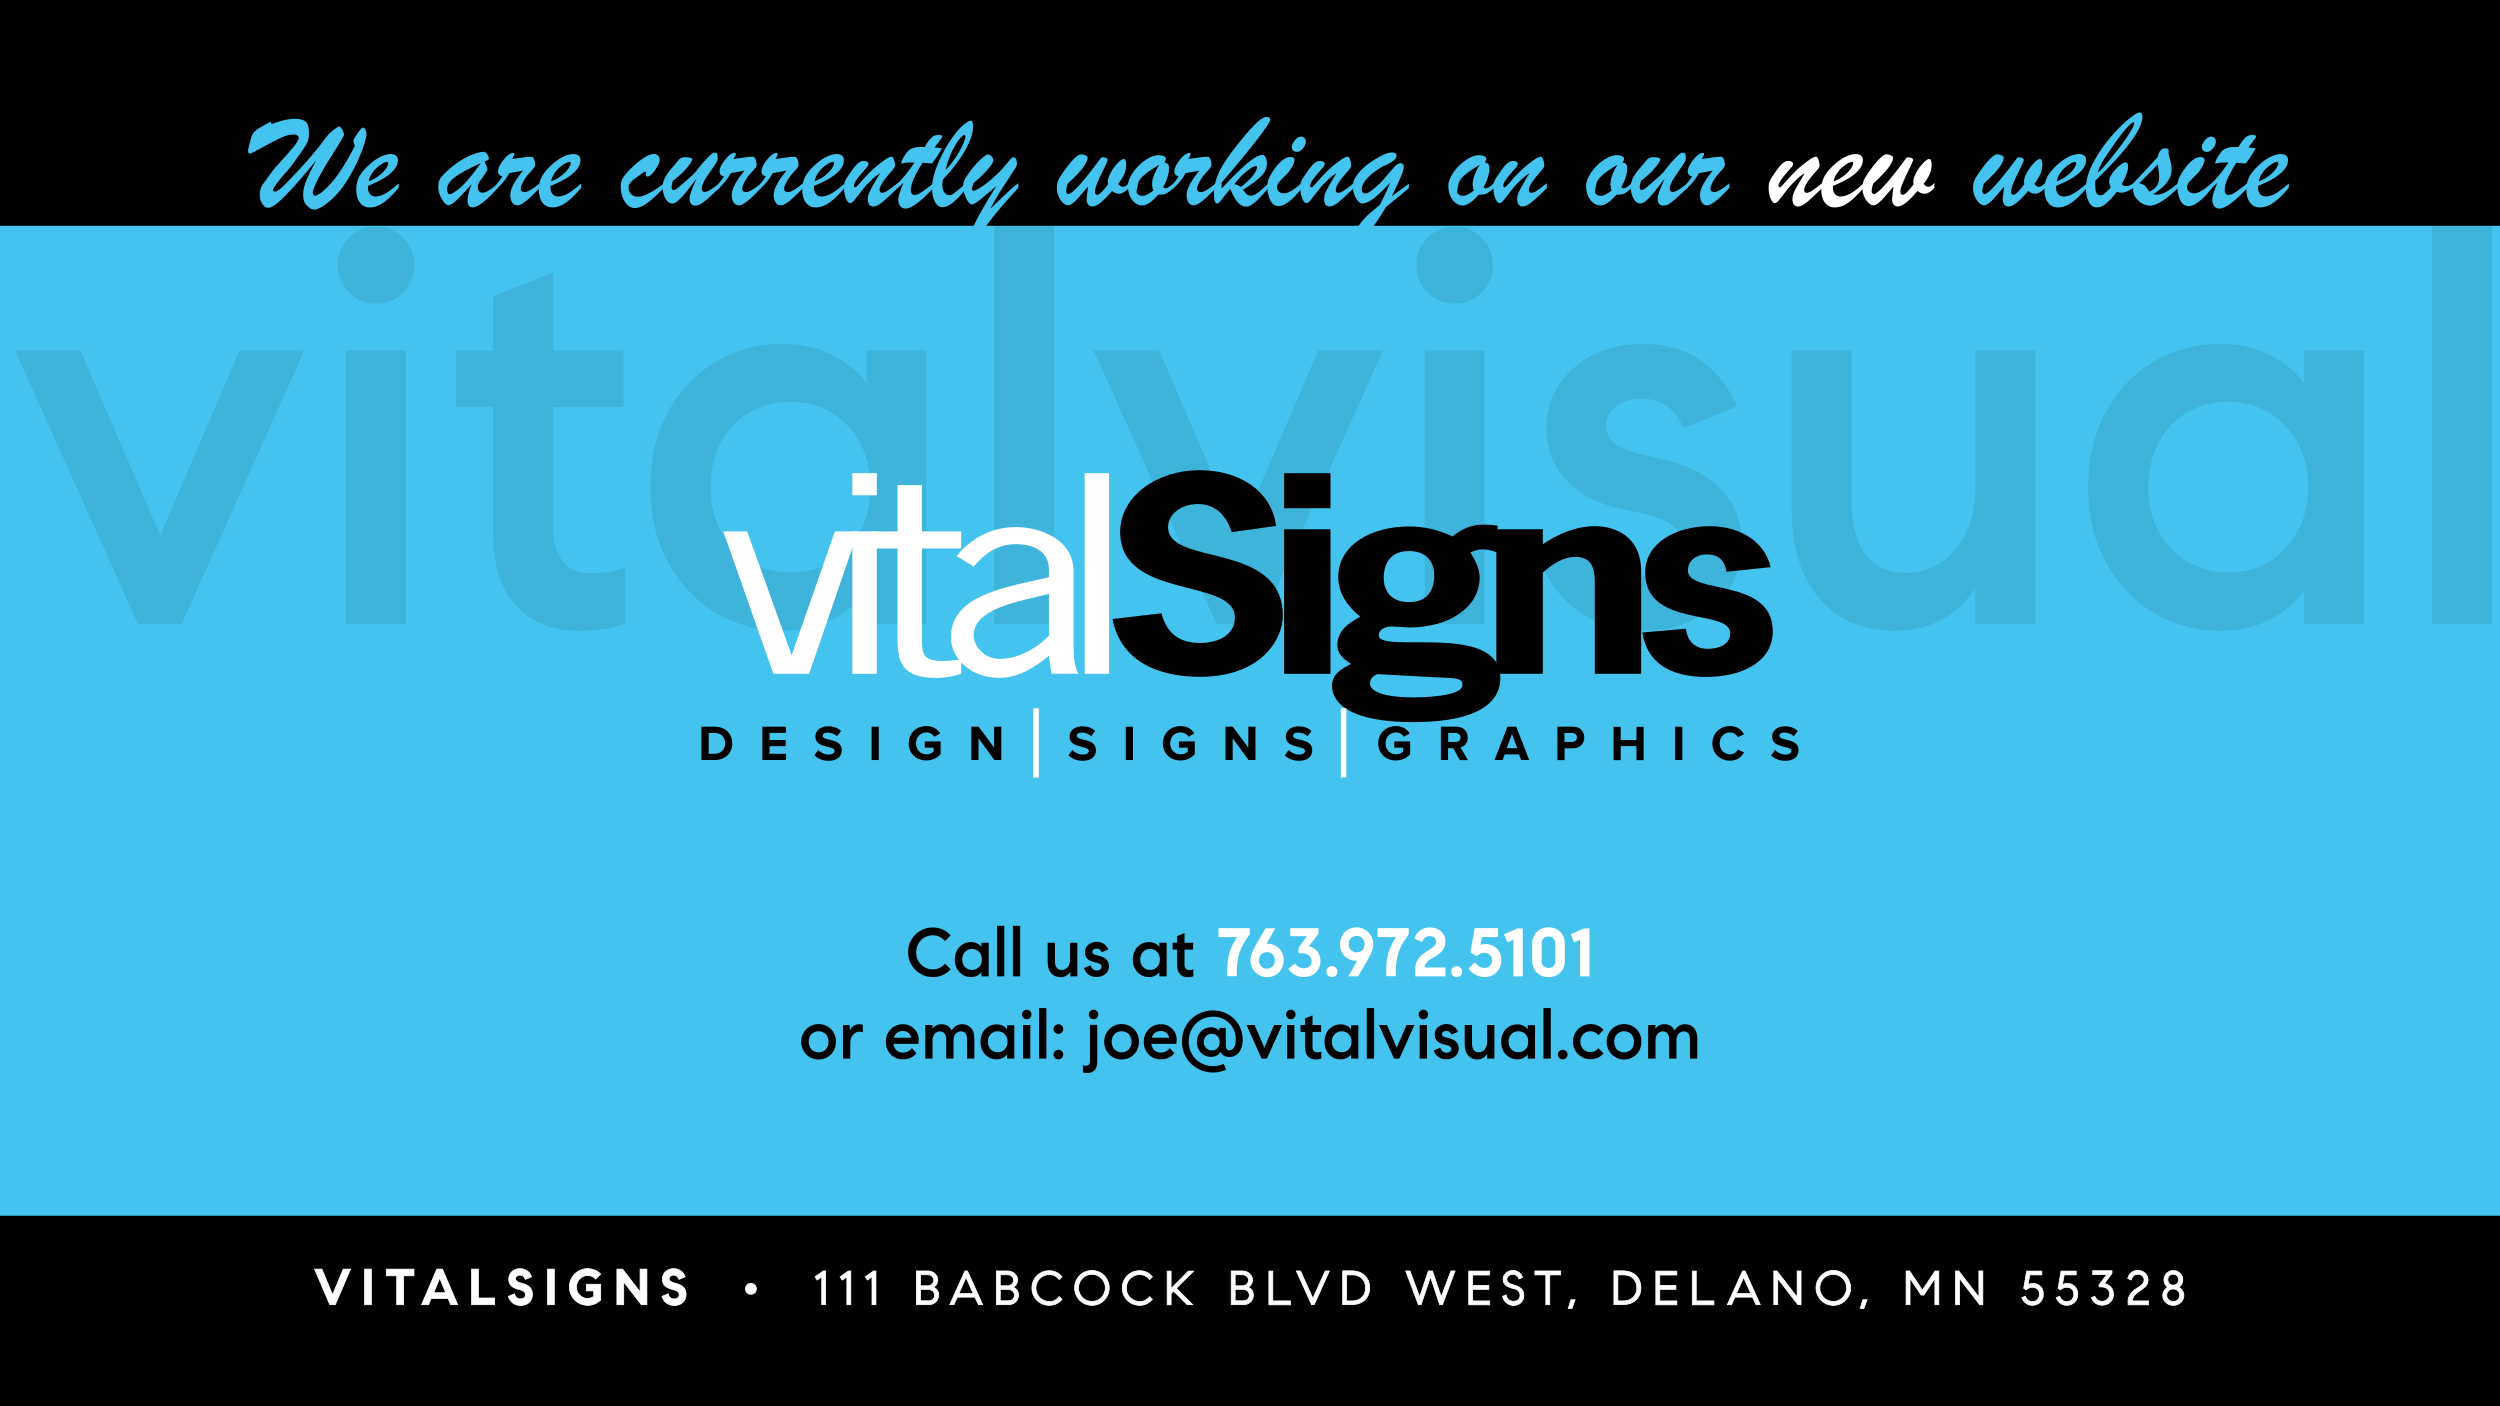<?xml version="1.0" encoding="utf-8"?>
<!-- Generator: Adobe Illustrator 28.0.0, SVG Export Plug-In . SVG Version: 6.00 Build 0)  -->
<svg version="1.1" id="Layer_1" xmlns="http://www.w3.org/2000/svg" xmlns:xlink="http://www.w3.org/1999/xlink" x="0px" y="0px"
	 viewBox="0 0 1920 1080" style="enable-background:new 0 0 1920 1080;" xml:space="preserve">
<rect x="0" y="0" width="1920" height="1080" fill="#808080" stroke="none"/>
<style type="text/css">
	.st0{fill:#43C3EE;}
	.st1{opacity:8.000000e-02;}
	.st2{fill:#FFFFFF;}
	.st3{fill:#FFFFFF;stroke:#FFFFFF;stroke-width:2.627;stroke-miterlimit:10;}
	.st4{fill:#FFFFFF;stroke:#FFFFFF;stroke-width:0.6;stroke-miterlimit:10;}
</style>
<rect x="0" y="923.4" width="1963.3" height="288.6"/>
<rect x="-2.5" y="0.2" class="st0" width="1926.2" height="933.5"/>
<g class="st1">
	<path d="M233.7,269.2l-94.3,210.1h-33.4L11.6,269.2h50.2L123,411.2l60.9-141.9H233.7z"/>
	<path d="M268,224.6c-5.7-5.7-8.6-12.7-8.6-21c0-8.3,2.9-15.3,8.6-21c5.7-5.7,12.7-8.6,21-8.6c8,0,14.9,2.9,20.6,8.6
		c5.7,5.7,8.6,12.7,8.6,21c0,8.3-2.9,15.3-8.6,21c-5.7,5.7-12.6,8.6-20.6,8.6C280.7,233.2,273.7,230.3,268,224.6z M265.8,269.2h45.9
		v210.1h-45.9V269.2z"/>
	<path d="M468,439.2c3.9-0.7,7.9-1.9,12.2-3.6v43.3c-10.3,3.7-21.9,5.6-34.7,5.6c-20.9,0-37.2-6.4-49.1-19.3
		c-11.9-12.9-17.8-31.7-17.8-56.6v-96h-28.3v-43.3h28.3v-41.6l46.3-18.4v60h54v43.3h-54v94.8c0,9.7,2.5,17.7,7.5,23.8
		c5,6.2,11.8,9.2,20.4,9.2C459.1,440.3,464.1,440,468,439.2z"/>
	<path d="M550.5,471c-15.4-9-27.8-21.9-37.1-38.6c-9.3-16.7-13.9-36.1-13.9-58.1c0-22.3,4.6-41.8,13.9-58.5
		c9.3-16.7,21.7-29.5,37.1-38.4c15.4-8.9,32.2-13.3,50.2-13.3c14.3,0,27.2,2.9,38.6,8.6c11.4,5.8,20.2,13.1,26.2,22v-25.5h45.9
		v210.1h-45.9v-25.9c-6,8.9-14.7,16.3-25.9,22.2c-11.3,5.9-24.2,8.8-38.8,8.8C582.7,484.5,566,480,550.5,471z M650.9,421.4
		c11.7-12.3,17.6-28,17.6-47.2c0-19.1-5.8-34.9-17.4-47.2c-11.6-12.3-26.4-18.4-44.4-18.4c-11.1,0-21.4,2.6-30.7,7.9
		c-9.3,5.3-16.7,12.9-22.1,22.9c-5.4,10-8.1,21.6-8.1,34.7c0,13.1,2.7,24.7,8.1,34.5c5.4,9.9,12.8,17.5,22.1,22.9
		c9.3,5.4,19.5,8.1,30.7,8.1C624.4,439.9,639.1,433.7,650.9,421.4z"/>
	<path d="M763.6,163.7h45.9v315.6h-45.9V163.7z"/>
	<path d="M1062.1,269.2l-94.3,210.1h-33.4L840,269.2h50.2l61.3,141.9l60.9-141.9H1062.1z"/>
	<path d="M1096.4,224.6c-5.7-5.7-8.6-12.7-8.6-21c0-8.3,2.9-15.3,8.6-21c5.7-5.7,12.7-8.6,21-8.6c8,0,14.9,2.9,20.6,8.6
		c5.7,5.7,8.6,12.7,8.6,21c0,8.3-2.9,15.3-8.6,21c-5.7,5.7-12.6,8.6-20.6,8.6C1109.1,233.2,1102.1,230.3,1096.4,224.6z
		 M1094.2,269.2h45.9v210.1h-45.9V269.2z"/>
	<path d="M1210.9,468.4c-14-10.7-23.6-24.4-28.7-41l40.7-16.7c3.1,9.7,8.1,17.4,15,23.2c6.9,5.7,15.2,8.6,24.9,8.6
		c8.9,0,15.9-2.1,21.2-6.4c5.3-4.3,7.9-9.7,7.9-16.3c0-7.1-2.9-12.9-8.8-17.1c-5.9-4.3-16.2-7.7-31.1-10.3
		c-20.9-3.7-36.8-11.1-47.8-22.3c-11-11.2-16.5-25.2-16.5-42c0-11.7,3.1-22.4,9.4-32.2c6.3-9.7,15-17.4,26.2-23.2
		c11.1-5.7,23.7-8.6,37.7-8.6c18,0,33.2,4.4,45.5,13.1c12.3,8.7,21.4,20.4,27.4,34.9l-41.2,16.7c-2.3-6.6-6.2-12-11.8-16.3
		c-5.6-4.3-12.4-6.4-20.4-6.4c-7.7,0-14.2,2-19.3,6c-5.1,4-7.7,9-7.7,15c0,6.3,2.8,11.2,8.4,14.8c5.6,3.6,14.9,6.6,28.1,9.2
		c45.2,9.2,67.8,31.6,67.8,67.3c0,12.3-3.2,23.4-9.6,33.4c-6.4,10-15.4,17.9-26.8,23.8c-11.4,5.9-24.3,8.8-38.6,8.8
		C1242.2,484.5,1224.9,479.1,1210.9,468.4z"/>
	<path d="M1397.2,459.6c-14.2-16.6-21.2-40-21.2-70V269.2h45.9V384c0,18.3,3.6,32.2,10.7,41.7c7.1,9.5,17.4,14.2,30.9,14.2
		c15.7,0,28.6-6.1,38.6-18.3c10-12.2,15-28.2,15-47.9V269.2h45.9v210.1H1517v-28.5c-5.4,9.8-13.5,17.8-24.2,24.1
		c-10.7,6.3-22.9,9.5-36.7,9.5C1431,484.5,1411.3,476.2,1397.2,459.6z"/>
	<path d="M1654.7,471c-15.4-9-27.8-21.9-37.1-38.6c-9.3-16.7-13.9-36.1-13.9-58.1c0-22.3,4.6-41.8,13.9-58.5
		c9.3-16.7,21.7-29.5,37.1-38.4c15.4-8.9,32.2-13.3,50.2-13.3c14.3,0,27.2,2.9,38.6,8.6c11.4,5.8,20.2,13.1,26.2,22v-25.5h45.9
		v210.1h-45.9v-25.9c-6,8.9-14.7,16.3-25.9,22.2c-11.3,5.9-24.2,8.8-38.8,8.8C1686.8,484.5,1670.1,480,1654.7,471z M1755,421.4
		c11.7-12.3,17.6-28,17.6-47.2c0-19.1-5.8-34.9-17.4-47.2c-11.6-12.3-26.4-18.4-44.4-18.4c-11.2,0-21.4,2.6-30.7,7.9
		c-9.3,5.3-16.7,12.9-22.1,22.9c-5.4,10-8.1,21.6-8.1,34.7c0,13.1,2.7,24.7,8.1,34.5c5.4,9.9,12.8,17.5,22.1,22.9
		c9.3,5.4,19.5,8.1,30.7,8.1C1728.6,439.9,1743.3,433.7,1755,421.4z"/>
	<path d="M1867.8,163.7h45.9v315.6h-45.9V163.7z"/>
</g>
<rect x="-10.1" y="-115.2" width="1963.3" height="288.6"/>
<g>
	<path class="st2" d="M621.4,517.5H594l-38.5-109.4h18.3l34.2,95.1l33.2-95.1H659L621.4,517.5z"/>
	<path class="st2" d="M673.4,380.4h-18.8v-17h18.8V380.4z M673.4,517.5h-18.8V408.1h18.8V517.5z"/>
	<path class="st2" d="M708.1,408.1h30.1v13.1h-30.1V490c0,10.7-0.2,17.6,15.2,17.6c5.3,0,10.3-0.4,14.9-1.4v11.3
		c-6,1.8-12.3,3.2-18.8,3.2c-31.8,0-30.1-17.6-30.1-37.7v-61.8h-20.2v-13.1h20.2v-35.5h18.8V408.1z"/>
	<path class="st2" d="M807.5,517.5l-1.9-13.9c-10.8,8.7-22.9,17-38.5,17c-20.5,0-36.8-14.1-36.8-31.3c0-31.3,40-38,69.3-44.6l6-1.4
		v-6.1c0-12.5-10.3-19.3-25.3-19.3c-14.7,0-24.8,7.9-32.5,17.2l-13.2-8.1c11.1-13.1,25.5-22.2,45.8-22.2c18,0,44.1,9.1,44.1,34.1
		v54.3c0.2,8.1-0.3,16.4,3.6,24.2H807.5z M798.1,457.9c-17.8,4.4-50.3,10.3-50.3,29.9c0,9.1,8.6,18.2,20,18.2
		c14.9,0,28.7-8.5,37.8-17.8v-32.1L798.1,457.9z"/>
	<path class="st2" d="M851.8,517.5h-18.8V363.4h18.8V517.5z"/>
</g>
<path d="M946,408.7c-3.6-10.7-10.8-21.6-26-21.6c-12.3,0-22.9,7.3-22.9,17.8c0,30.3,88.1,10.5,88.1,68c0,18.8-17.4,46.9-63.6,46.9
	c-35.6,0-61.4-14.3-67.2-44.4L892,471c3.4,13.1,11.6,22.8,29.4,22.8c14.7,0,27-6.3,27-19.6c0-30.9-88.1-13.1-88.1-65.6
	c0-27.7,28.4-47.5,60.9-47.5c31.8,0,55.6,16.9,58.8,42.8L946,408.7z"/>
<path d="M1021.8,390.3h-35.6v-26.9h35.6V390.3z M1021.8,517.5h-35.6v-111h35.6V517.5z"/>
<path d="M1069,481.1c-4.1,0-10.1,1.8-10.1,6.9c0,14.5,93.4-10.7,93.4,32.7c0,16.4-13.5,33.9-66.9,33.9c-46.5,0-62.4-13.5-62.4-27.9
	c0-8.5,6.5-12.9,14.7-16.8c-5.8-3.6-10.6-7.7-10.6-14.1c0-10.9,7.2-16.6,17.6-22.2c-9.9-8-16.9-17.9-16.9-30.5
	c0-24.6,25.3-38.8,54.4-38.8c11.8,0,23.1,2.8,33.2,7.7c7.2-5.5,13.7-9.1,24.3-9.1c3.4,0,7,0.2,10.4,0.8v20.6
	c-3.6-1.2-7.5-2.4-11.3-2.4c-3.9,0-6.3,1-9.6,2.4c3.9,5.9,7,12.5,7.2,18.8c0,24.5-25,38.8-54.2,38.8L1069,481.1z M1057.7,517.7
	c-3.4,1.8-5.5,3.4-5.5,7c0,10.3,25.3,10.9,33.7,10.9c6,0,37.3-0.6,37.3-9.5c0-5.8-4.8-5.2-26-6.2L1057.7,517.7z M1082.2,462.4
	c14.9,0,19.3-10.1,19.3-20.6c0-10.1-5.8-18.6-19.3-18.6c-14.9,0-19.5,10.3-19.5,20.8C1062.8,454.1,1068.5,462.4,1082.2,462.4z"/>
<path d="M1184.8,418c11.3-7.7,25.2-13.9,40.2-13.9c14.7,0,35.4,7.3,35.4,34.7v78.7h-35.6v-66.8c0-8.9,0.7-23-14.7-23
	c-10.3,0-18.5,6.1-25.2,12.1v77.7h-35.7v-111h35.7V418z"/>
<path d="M1326.1,439.1c-1.7-7.7-4.8-13.3-15.4-13.3c-8.4,0-14.4,5.2-14.4,12.3c0,19,65.2,5.1,65.2,46.7c0,23.6-23.8,35.1-51.3,35.1
	c-27.7,0-45.3-11.1-48.9-34.1l33.5-3c0.7,8,5.8,15.5,16.6,15.5c8.9,0,17.4-3.4,17.4-11.9c0-19.4-65.3-3.6-65.3-46.8
	c0-22.4,23.3-35.5,49.6-35.5c23.6,0,42.6,12.3,46.7,31.5L1326.1,439.1z"/>
<g>
	<path d="M538.7,583.7v-25.6h10.1c8,0,13.6,5.1,13.6,12.8c0,7.7-5.6,12.8-13.6,12.8H538.7z M556.9,570.9c0-4.5-2.8-8-8-8h-4.6v16
		h4.6C553.9,578.9,556.9,575.3,556.9,570.9z"/>
	<path d="M585.5,583.7v-25.6h18.1v4.8H591v5.4h12.4v4.8H591v5.8h12.7v4.8H585.5z"/>
	<path d="M625.4,580.1l3-4.1c1.8,1.9,4.6,3.5,8.1,3.5c3,0,4.5-1.4,4.5-2.8c0-4.5-14.8-1.4-14.8-11.1c0-4.3,3.7-7.8,9.7-7.8
		c4.1,0,7.5,1.2,10,3.6l-3,4c-2.1-1.9-4.8-2.8-7.5-2.8c-2.3,0-3.6,1-3.6,2.6c0,4.1,14.7,1.3,14.7,10.9c0,4.7-3.3,8.2-10.3,8.2
		C631.3,584.2,627.8,582.5,625.4,580.1z"/>
	<path d="M669.4,583.7v-25.6h5.5v25.6H669.4z"/>
	<path d="M697.9,570.9c0-8.1,6.1-13.3,13.6-13.3c5.3,0,8.7,2.7,10.6,5.7l-4.5,2.5c-1.2-1.8-3.3-3.3-6.1-3.3c-4.6,0-8,3.6-8,8.4
		c0,4.8,3.4,8.4,8,8.4c2.3,0,4.4-1,5.5-2v-3.1h-6.8v-4.8h12.2v9.8c-2.6,2.9-6.3,4.8-10.9,4.8C704.1,584.2,697.9,579,697.9,570.9z"/>
	<path d="M763.7,583.7L751.5,567v16.7H746v-25.6h5.6l11.9,16.1v-16.1h5.5v25.6H763.7z"/>
	<path d="M820.6,580.1l3-4.1c1.8,1.9,4.6,3.5,8.1,3.5c3,0,4.5-1.4,4.5-2.8c0-4.5-14.8-1.4-14.8-11.1c0-4.3,3.7-7.8,9.7-7.8
		c4.1,0,7.5,1.2,10,3.6l-3,4c-2.1-1.9-4.8-2.8-7.5-2.8c-2.3,0-3.6,1-3.6,2.6c0,4.1,14.7,1.3,14.7,10.9c0,4.7-3.3,8.2-10.3,8.2
		C826.5,584.2,823,582.5,820.6,580.1z"/>
	<path d="M864.6,583.7v-25.6h5.5v25.6H864.6z"/>
	<path d="M893.1,570.9c0-8.1,6.1-13.3,13.6-13.3c5.3,0,8.7,2.7,10.6,5.7l-4.5,2.5c-1.2-1.8-3.3-3.3-6.1-3.3c-4.6,0-8,3.6-8,8.4
		c0,4.8,3.4,8.4,8,8.4c2.3,0,4.4-1,5.5-2v-3.1h-6.8v-4.8h12.2v9.8c-2.6,2.9-6.3,4.8-10.9,4.8C899.2,584.2,893.1,579,893.1,570.9z"/>
	<path d="M958.9,583.7L946.7,567v16.7h-5.5v-25.6h5.6l11.9,16.1v-16.1h5.5v25.6H958.9z"/>
	<path d="M986.7,580.1l3-4.1c1.8,1.9,4.6,3.5,8.1,3.5c3,0,4.5-1.4,4.5-2.8c0-4.5-14.8-1.4-14.8-11.1c0-4.3,3.7-7.8,9.7-7.8
		c4.1,0,7.5,1.2,10,3.6l-3,4c-2.1-1.9-4.8-2.8-7.5-2.8c-2.3,0-3.6,1-3.6,2.6c0,4.1,14.7,1.3,14.7,10.9c0,4.7-3.3,8.2-10.3,8.2
		C992.6,584.2,989.1,582.5,986.7,580.1z"/>
	<path d="M1058.5,570.9c0-8.1,6.1-13.3,13.6-13.3c5.3,0,8.7,2.7,10.6,5.7l-4.5,2.5c-1.2-1.8-3.3-3.3-6.1-3.3c-4.6,0-8,3.6-8,8.4
		c0,4.8,3.4,8.4,8,8.4c2.3,0,4.4-1,5.5-2v-3.1h-6.8v-4.8h12.2v9.8c-2.6,2.9-6.3,4.8-10.9,4.8C1064.7,584.2,1058.5,579,1058.5,570.9z
		"/>
	<path d="M1121.1,583.7l-5-9.1h-4v9.1h-5.5v-25.6h12c5.3,0,8.6,3.5,8.6,8.3c0,4.5-2.8,7-5.6,7.6l5.8,9.8H1121.1z M1121.7,566.4
		c0-2.2-1.7-3.5-3.8-3.5h-5.7v6.9h5.7C1120,569.8,1121.7,568.5,1121.7,566.4z"/>
	<path d="M1168.2,583.7l-1.6-4.3h-11l-1.6,4.3h-6.2l9.9-25.6h6.8l9.9,25.6H1168.2z M1161.2,563.6l-4,11h8L1161.2,563.6z"/>
	<path d="M1196.1,583.7v-25.6h12c5.6,0,8.6,3.8,8.6,8.3c0,4.5-3.1,8.3-8.6,8.3h-6.5v9.1H1196.1z M1211.1,566.4
		c0-2.2-1.6-3.5-3.8-3.5h-5.8v6.9h5.8C1209.5,569.8,1211.1,568.5,1211.1,566.4z"/>
	<path d="M1256.8,583.7V573h-12.1v10.8h-5.5v-25.6h5.5v10.1h12.1v-10.1h5.5v25.6H1256.8z"/>
	<path d="M1286.5,583.7v-25.6h5.5v25.6H1286.5z"/>
	<path d="M1315.1,570.9c0-7.9,6-13.3,13.6-13.3c5.6,0,8.9,3.1,10.7,6.3l-4.7,2.3c-1.1-2.1-3.4-3.7-6-3.7c-4.6,0-8,3.6-8,8.4
		c0,4.8,3.4,8.4,8,8.4c2.7,0,5-1.6,6-3.7l4.7,2.3c-1.8,3.2-5.1,6.3-10.7,6.3C1321,584.2,1315.1,578.8,1315.1,570.9z"/>
	<path d="M1360.2,580.1l3-4.1c1.8,1.9,4.6,3.5,8.1,3.5c3,0,4.5-1.4,4.5-2.8c0-4.5-14.8-1.4-14.8-11.1c0-4.3,3.7-7.8,9.7-7.8
		c4.1,0,7.5,1.2,10,3.6l-3,4c-2.1-1.9-4.8-2.8-7.5-2.8c-2.3,0-3.6,1-3.6,2.6c0,4.1,14.7,1.3,14.7,10.9c0,4.7-3.3,8.2-10.3,8.2
		C1366.1,584.2,1362.6,582.5,1360.2,580.1z"/>
</g>
<rect x="794.9" y="545.3" class="st3" width="1.6" height="50.6"/>
<rect x="1031.1" y="545.3" class="st3" width="1.6" height="50.6"/>
<path class="st0" d="M199.5,149.1c0-0.8,0.2-2,0.5-3.5c0.4-1.5,0.8-2.6,1.5-3.5c1.5-2.2,3-4.2,4.3-6c1.3-1.8,2.4-3.4,3.4-4.7
	c1-1.3,2-2.5,3-3.6c6.1-6.6,10.5-11.6,13.2-14.9c2.7-3.3,4-5.6,4-6.9c0-0.9-0.4-1.5-1.2-2c-0.8-0.5-1.8-0.7-3.1-0.7
	c-2.7,0-6,0.9-10,2.8c-4,1.9-8.7,4.3-14.1,7.4c-5.4,3-8.4,4.5-9,4.5c-1,0-1.5-0.7-1.5-2.1c0-1.2,0.4-2.9,1.1-5.1
	c0.6-2.4,1-4.2,1.4-5.5c0.4-1.3,1-2.5,1.8-3.5c0.8-1,2.2-2.2,4.2-3.4c2-1.2,5-2.9,9-5l0.5,2c3.4-1.4,6.6-2.4,9.6-3.1
	c3-0.7,5.6-1.1,7.7-1.1c4.2,0,7.1,0.7,8.9,2.1c1.7,1.4,2.6,4.5,2.6,9.2c0,2.6-0.4,4.7-1.1,6.5c-0.8,1.7-2.2,4.1-4.4,7.2
	c-5,7.3-8.7,12.3-11.3,15.1c-7.3,8.3-10.9,13.2-10.9,14.6c0,0.8,0.5,1.2,1.6,1.2c0.9,0,2.1-0.6,3.7-1.8c1.6-1.2,3.5-3,5.7-5.3
	c2.2-2.3,5.3-5.6,9.3-9.9c4.2-4.5,7.7-8.5,10.6-12c2.9-3.5,5.3-6.4,7.1-8.9s2.9-3.8,3-4c1.9-2.4,3.9-4.3,6-5.8
	c2.1-1.5,3.4-2.3,4-2.3c0.4,0,0.9,0.4,1.5,1.2c0.6,0.8,1.1,1.7,1.5,2.8c0.4,1.1,0.6,1.9,0.6,2.5c0,0.2-0.4,1-1.3,2.6
	c-0.9,1.6-1.8,3.2-2.8,4.8c-1,1.7-2.6,4.2-4.8,7.7c-4.9,7.6-8.6,13.9-11.2,19.1c-2.6,5.2-3.9,8.5-3.9,10.2c0,0.6,0.2,1.1,0.6,1.6
	c0.4,0.5,0.8,0.7,1.3,0.7c0.6,0,1.6-0.5,3.1-1.4c1.5-0.9,3.2-2.2,5-4c2.4-2.3,4.6-4.7,6.6-7.2c2-2.5,3.9-5.2,5.9-8.3
	c1.9-3.1,3.7-5.9,5.2-8.7c1.5-2.7,3-5.6,4.6-8.6l-0.9-2.7c-0.1-0.4-0.2-1-0.2-1.7c0-0.5,1.1-2.3,3.2-5.3c2.1-3,3.5-4.4,4.2-4.4
	c0.8,0,1.4,0.5,1.9,1.6c0.5,1.1,0.8,2.2,0.8,3.3c0,1.2-0.5,3.7-1.6,7.3c-1.1,3.6-2.8,8.1-5.1,13.2c-2.3,5.2-5.2,10.4-8.6,15.8
	c-2.9,4.7-6.1,8.7-9.5,12c-3.4,3.3-6.4,5.8-9.1,7.4c-2.7,1.6-4.7,2.4-6,2.4c-1.5,0-3-0.6-4.6-1.9c-1.3-1.1-2.3-2.2-2.8-3.1
	c-0.6-0.9-0.9-1.9-1.1-3c-0.2-1.1-0.3-2.3-0.3-3.8c0-3.1,0.8-6.6,2.5-10.7c1.7-4.1,4.2-9.2,7.5-15.3c-10.4,12.7-18.5,22-24.3,27.7
	c-5.7,5.8-9.9,8.7-12.6,8.7c-1.8,0-3.3-1-4.5-3.2C200.1,154.5,199.5,152,199.5,149.1z"/>
<path class="st0" d="M282.6,142.8v1.3c0,2.1,0.5,3.8,1.6,5c1,1.2,2.4,1.8,4.1,1.8c1.8,0,3.6-0.4,5.5-1.2c1.9-0.8,3.8-1.9,5.6-3.3
	c1.9-1.4,4.1-3.2,6.8-5.5v3.3c-4.1,4.9-7.9,8.6-11.4,11.2c-3.6,2.6-7.2,3.9-10.8,3.9c-3.2,0-5.7-1.2-7.6-3.7
	c-1.9-2.5-2.8-5.9-2.8-10.2c0-3.8,0.9-7.2,2.6-10.3s4.6-6.3,8.6-9.7c2.7-2.3,5.4-4.1,8.1-5.3c2.7-1.2,5.1-1.8,7.2-1.8
	c1.7,0,3,0.4,4,1.2c1,0.8,1.5,1.9,1.5,3.5c0,2.3-0.8,4.5-2.5,6.8c-1.7,2.2-4.3,4.5-7.7,6.7C292,138.6,287.7,140.7,282.6,142.8z
	 M283.2,139.3c3.2-1.3,6-2.8,8.3-4.7c2.3-1.9,4-3.7,5.1-5.4c1.1-1.7,1.6-3,1.6-3.7c0-0.8-0.4-1.2-1.1-1.2c-0.6,0-1.7,0.4-3.2,1.2
	c-1.5,0.8-2.9,1.9-4.4,3.2c-1.5,1.3-2.8,2.9-4,4.7C284.3,135.2,283.5,137.1,283.2,139.3z"/>
<path class="st0" d="M343.5,131.2c5.5-5,10.8-8.6,15.9-11c5.1-2.4,9.1-3.6,11.9-3.6c0.8,0,1.5,0.3,2.1,0.9c0.6,0.6,1.2,1.4,1.5,2.2
	c0.4,0.8,0.6,1.4,0.6,1.8c0,0.6-0.3,1.1-0.8,1.4c-0.5,0.3-1.4,0.7-2.6,1.1c0.3,0.6,0.6,1.3,1,2.2s0.7,1.6,0.9,2.2
	c0.2,0.6,0.3,1,0.3,1.5c0,0.9-0.9,2.5-2.6,4.8c-1.7,2.4-3,4.1-3.7,5.2c-0.7,1.1-1,2.5-1,4.1c0,2.7,1.2,4,3.7,4
	c2.5,0,6.4-2.4,11.8-7.1v3.3c-9.1,10.1-15.6,15.1-19.5,15.1c-1.4,0-2.4-0.5-3-1.4c-0.6-0.9-0.9-2.3-0.9-4.1c0-2.8,1-6.9,3.1-12.3
	c-5.2,5.8-9.1,10-11.7,12.4c-2.6,2.5-4.7,3.7-6.3,3.7c-0.8,0-1.8-0.7-3-2c-1.2-1.4-2.2-3.1-3.2-5.3c-0.9-2.2-1.4-4.4-1.4-6.8
	c0-1.7,0.2-3.1,0.5-4.2c0.3-1.1,1-2.3,1.9-3.5C340,134.7,341.5,133.1,343.5,131.2z M369.3,125.2c-9.3,4.3-16,7.9-20,10.9
	c-4,3-6,6.1-6,9.2c0,1.1,0.2,2.1,0.6,2.8c0.4,0.7,0.9,1.1,1.6,1.1c0.4,0,1.1-0.3,2.1-0.8c3.8-2.2,7.2-5.1,10.3-8.7
	C361.2,136.2,364.9,131.4,369.3,125.2z"/>
<path class="st0" d="M381.4,145v-3.5c1.9-2.3,3.4-4.3,4.4-5.9c-1.1-0.4-2-0.9-2.5-1.5c-0.5-0.6-0.8-1.4-0.8-2.6
	c0-1.3,0.5-2.9,1.6-4.9c1.1-2,2.4-3.8,4-5.5c1.6-1.7,3-2.8,4.3-3.3c0.5-0.3,1-0.4,1.5-0.4c0.7,0,1.1,0.3,1.1,1
	c0,0.6-0.6,1.8-1.7,3.7c7.4-1.1,12.1-1.7,14-1.7c0.8,0,1.3,0.1,1.6,0.2c0.6,0.3,1.1,1.1,1.5,2.3c0.4,1.2,0.6,2.4,0.6,3.6
	c0,0.8-0.3,1.6-1,2.5c-0.7,0.9-1.8,2.2-3.4,3.9c-1.9,2-3.5,4.3-4.8,6.7c-1.3,2.4-1.9,4.2-1.9,5.4c0,1.7,1,2.5,3.1,2.5
	c2.2,0,6-2.2,11.4-6.7v3.6c-3,3.1-5.4,5.6-7.4,7.4c-1.9,1.8-3.7,3.2-5.4,4.3c-1.7,1.1-3.1,1.6-4.4,1.6c-1.5,0-2.8-0.7-3.8-2.1
	c-1-1.4-1.5-3.4-1.5-6c0-1.5,0.4-3.3,1.2-5.3c0.8-2,1.9-4.1,3.5-6.4c1.5-2.3,3.2-4.6,5.1-6.9c-1,0.2-2.1,0.4-3.4,0.7
	c-1.3,0.2-2.6,0.5-4,0.7c-1.4,0.3-2.5,0.4-3.2,0.6C388.9,137.3,385.7,141.3,381.4,145z"/>
<path class="st0" d="M422.8,142.8v1.3c0,2.1,0.5,3.8,1.6,5c1,1.2,2.4,1.8,4.1,1.8c1.8,0,3.6-0.4,5.5-1.2c1.9-0.8,3.8-1.9,5.6-3.3
	c1.9-1.4,4.1-3.2,6.8-5.5v3.3c-4.1,4.9-7.9,8.6-11.4,11.2c-3.6,2.6-7.2,3.9-10.8,3.9c-3.2,0-5.7-1.2-7.6-3.7
	c-1.9-2.5-2.8-5.9-2.8-10.2c0-3.8,0.9-7.2,2.6-10.3c1.8-3.1,4.6-6.3,8.6-9.7c2.7-2.3,5.4-4.1,8.1-5.3c2.7-1.2,5.1-1.8,7.2-1.8
	c1.7,0,3,0.4,4,1.2c1,0.8,1.5,1.9,1.5,3.5c0,2.3-0.8,4.5-2.5,6.8c-1.7,2.2-4.3,4.5-7.7,6.7C432.1,138.6,427.9,140.7,422.8,142.8z
	 M423.3,139.3c3.2-1.3,6-2.8,8.3-4.7c2.3-1.9,4-3.7,5.1-5.4c1.1-1.7,1.6-3,1.6-3.7c0-0.8-0.4-1.2-1.1-1.2c-0.6,0-1.7,0.4-3.2,1.2
	c-1.5,0.8-2.9,1.9-4.4,3.2c-1.5,1.3-2.8,2.9-4,4.7C424.5,135.2,423.7,137.1,423.3,139.3z"/>
<path class="st0" d="M509.8,140.9v3.6c-3.8,3.8-7,6.7-9.4,8.8c-2.4,2.1-4.7,3.7-6.8,4.8c-2.1,1.1-4.2,1.7-6.2,1.7
	c-2,0-3.8-0.8-5.4-2.3c-1.7-1.6-2.9-3.6-3.9-6.1c-0.9-2.5-1.4-5.2-1.4-8.1c0-2.4,0.5-4.6,1.6-6.5c1.1-1.9,3.2-4.4,6.2-7.4
	c3.7-3.6,7.1-6.4,10.2-8.3c3.1-2,5.6-2.9,7.4-2.9c1.3,0,2.4,0.4,3.3,1.3c0.9,0.9,1.3,2,1.3,3.4c0,1.2-0.6,2.8-1.8,4.9
	c-1.2,2.1-2.5,4-4,5.5c-1.5,1.6-2.6,2.3-3.5,2.3c-0.9,0-1.4-0.5-1.4-1.5c0-0.3,0.1-0.6,0.1-0.8c0-0.3,0-0.5,0-0.8
	c0-0.4-0.2-0.7-0.5-0.7c-0.3-0.1-0.7,0.1-1.1,0.4c-3.6,2.5-6.1,4.3-7.4,5.3s-2.4,2.1-3.2,3.1c-0.8,1-1.2,2.1-1.2,3.3
	c0,2.1,0.7,3.8,2,5.2c1.4,1.3,3.1,2,5.3,2c2.3,0,5-0.9,8.2-2.6C501.8,146.8,505.5,144.3,509.8,140.9z"/>
<path class="st0" d="M535,137.2c-5.2,6.9-9.2,11.8-11.9,14.7c-2.7,2.9-4.9,4.4-6.7,4.4c-1.4,0-2.6-0.6-3.8-1.7
	c-1.1-1.1-2-2.7-2.7-4.6c-0.6-1.9-0.9-4-0.9-6.2c0-1.4,0.1-2.7,0.4-3.9s0.8-2.4,1.5-3.8c0.8-1.4,1.8-2.9,3-4.5
	c1.2-1.6,2.8-3.4,4.6-5.5c1.1-1.3,2-2.3,2.7-3.2c0.7-0.9,1.5-1.4,2.2-1.7c0.7-0.3,1.8-0.5,3.4-0.5c1.1,0,2.2,0.2,3.3,0.5
	c1,0.3,1.6,0.6,1.6,0.9c0,0.6-0.5,1.8-1.6,3.5c-1.1,1.7-2.8,3.7-5.1,6.2c-2.4,2.4-5.1,4.8-8.2,7.1c-0.7,2.1-1,3.7-1,4.8
	c0,1.5,0.6,2.3,1.8,2.3c0.4,0,1.1-0.4,2.2-1.1c1-0.7,2.7-2.2,5.1-4.3c2.4-2.1,4.5-4,6.4-5.6c1.4-1.2,3-3,4.9-5.5
	c1.8-2.4,3.3-4.2,4.5-5.5c2.7-2.8,4.5-4.6,5.4-5.5c1-0.8,1.9-1.3,2.8-1.3c0.9,0,1.4,0.3,1.8,0.8c0.3,0.5,0.5,1.6,0.5,3.3
	c0,0.8-0.1,1.4-0.2,1.8c-0.1,0.5-0.4,1.1-0.9,1.8c-0.4,0.7-1.4,2.1-2.7,4.1c-1.4,2-3,4.3-4.8,7c-1,1.4-1.9,3-2.6,4.7s-1.1,3-1.1,3.9
	c0,1.9,0.7,2.8,2.2,2.8c1.2,0,2.6-0.5,4.3-1.5c1.6-1,4.1-2.8,7.4-5.4v3.6c-4.2,3.9-7.3,6.7-9.3,8.5c-2,1.8-3.8,3.1-5.2,4
	c-1.5,0.9-2.9,1.3-4.2,1.3c-3,0-4.5-1.8-4.5-5.4c0-1.4,0.4-3.2,1.3-5.5C531.5,144.9,533,141.5,535,137.2z"/>
<path class="st0" d="M551.5,145v-3.5c1.9-2.3,3.4-4.3,4.4-5.9c-1.1-0.4-2-0.9-2.5-1.5c-0.5-0.6-0.8-1.4-0.8-2.6
	c0-1.3,0.5-2.9,1.6-4.9c1.1-2,2.4-3.8,4-5.5c1.6-1.7,3-2.8,4.3-3.3c0.5-0.3,1-0.4,1.5-0.4c0.7,0,1.1,0.3,1.1,1
	c0,0.6-0.6,1.8-1.7,3.7c7.4-1.1,12.1-1.7,14-1.7c0.8,0,1.3,0.1,1.6,0.2c0.6,0.3,1.1,1.1,1.5,2.3c0.4,1.2,0.6,2.4,0.6,3.6
	c0,0.8-0.3,1.6-1,2.5c-0.7,0.9-1.8,2.2-3.4,3.9c-1.9,2-3.5,4.3-4.8,6.7c-1.3,2.4-1.9,4.2-1.9,5.4c0,1.7,1,2.5,3.1,2.5
	c2.2,0,6-2.2,11.4-6.7v3.6c-3,3.1-5.4,5.6-7.4,7.4c-1.9,1.8-3.7,3.2-5.4,4.3c-1.7,1.1-3.1,1.6-4.4,1.6c-1.5,0-2.8-0.7-3.8-2.1
	c-1-1.4-1.5-3.4-1.5-6c0-1.5,0.4-3.3,1.2-5.3c0.8-2,1.9-4.1,3.5-6.4c1.5-2.3,3.2-4.6,5.1-6.9c-1,0.2-2.1,0.4-3.4,0.7
	c-1.3,0.2-2.6,0.5-4,0.7c-1.4,0.3-2.5,0.4-3.2,0.6C559,137.3,555.7,141.3,551.5,145z"/>
<path class="st0" d="M583.7,145v-3.5c1.9-2.3,3.4-4.3,4.4-5.9c-1.1-0.4-2-0.9-2.5-1.5c-0.5-0.6-0.8-1.4-0.8-2.6
	c0-1.3,0.5-2.9,1.6-4.9c1.1-2,2.4-3.8,4-5.5c1.6-1.7,3-2.8,4.3-3.3c0.5-0.3,1-0.4,1.5-0.4c0.7,0,1.1,0.3,1.1,1
	c0,0.6-0.6,1.8-1.7,3.7c7.4-1.1,12.1-1.7,14-1.7c0.8,0,1.3,0.1,1.6,0.2c0.6,0.3,1.1,1.1,1.5,2.3c0.4,1.2,0.6,2.4,0.6,3.6
	c0,0.8-0.3,1.6-1,2.5c-0.7,0.9-1.8,2.2-3.4,3.9c-1.9,2-3.5,4.3-4.8,6.7c-1.3,2.4-1.9,4.2-1.9,5.4c0,1.7,1,2.5,3.1,2.5
	c2.2,0,6-2.2,11.4-6.7v3.6c-3,3.1-5.4,5.6-7.4,7.4c-1.9,1.8-3.7,3.2-5.4,4.3c-1.7,1.1-3.1,1.6-4.4,1.6c-1.5,0-2.8-0.7-3.8-2.1
	c-1-1.4-1.5-3.4-1.5-6c0-1.5,0.4-3.3,1.2-5.3c0.8-2,1.9-4.1,3.5-6.4c1.5-2.3,3.2-4.6,5.1-6.9c-1,0.2-2.1,0.4-3.4,0.7
	c-1.3,0.2-2.6,0.5-4,0.7c-1.4,0.3-2.5,0.4-3.2,0.6C591.2,137.3,588,141.3,583.7,145z"/>
<path class="st0" d="M625.1,142.8v1.3c0,2.1,0.5,3.8,1.6,5c1,1.2,2.4,1.8,4.1,1.8c1.8,0,3.6-0.4,5.5-1.2c1.9-0.8,3.8-1.9,5.6-3.3
	c1.9-1.4,4.1-3.2,6.8-5.5v3.3c-4.1,4.9-7.9,8.6-11.4,11.2c-3.6,2.6-7.2,3.9-10.8,3.9c-3.2,0-5.7-1.2-7.6-3.7
	c-1.9-2.5-2.8-5.9-2.8-10.2c0-3.8,0.9-7.2,2.6-10.3c1.8-3.1,4.6-6.3,8.6-9.7c2.7-2.3,5.4-4.1,8.1-5.3c2.7-1.2,5.1-1.8,7.2-1.8
	c1.7,0,3,0.4,4,1.2c1,0.8,1.5,1.9,1.5,3.5c0,2.3-0.8,4.5-2.5,6.8c-1.7,2.2-4.3,4.5-7.7,6.7C634.4,138.6,630.2,140.7,625.1,142.8z
	 M625.6,139.3c3.2-1.3,6-2.8,8.3-4.7c2.3-1.9,4-3.7,5.1-5.4c1.1-1.7,1.6-3,1.6-3.7c0-0.8-0.4-1.2-1.1-1.2c-0.6,0-1.7,0.4-3.2,1.2
	c-1.5,0.8-2.9,1.9-4.4,3.2c-1.5,1.3-2.8,2.9-4,4.7C626.8,135.2,626,137.1,625.6,139.3z"/>
<path class="st0" d="M685,131.1c-6.3,7-9.5,11.9-9.5,14.7c0,1.5,0.6,2.3,1.9,2.3c1,0,2.4-0.5,4.1-1.6c1.7-1.1,4.3-3,7.8-5.8v3.7
	c-5.1,5-9,8.7-11.7,10.9c-2.7,2.2-5,3.3-6.7,3.3c-2.9,0-4.4-1.9-4.4-5.8c0-1.1,0.2-2.3,0.5-3.4c0.4-1.1,0.9-2.3,1.5-3.5
	c0.6-1.2,1.6-2.9,2.9-5.2c1.3-2.2,2.8-4.8,4.5-7.6c-2,1-4.6,3.1-7.7,6.2c-2,1.9-3.7,3.8-5.1,5.5c-1.4,1.7-2.9,3.7-4.5,5.8
	c-1.6,2.1-2.8,3.6-3.5,4.3c-0.7,0.7-1.5,1.1-2.2,1.1c-1.1,0-2.2-1.2-3.2-3.6c-1-2.4-1.5-5.2-1.5-8.4c0-2,0.2-3.5,0.7-4.6
	c0.4-1.1,1.3-2.7,2.7-4.7c2.5-3.8,4.6-6.6,6.4-8.4c1.8-1.8,3.5-2.7,5.2-2.7c1.1,0,2.1,0.2,2.8,0.6c0.7,0.4,1,1,1,1.8
	c0,0.4-0.1,0.7-0.3,1.1c-0.2,0.4-0.5,0.8-0.7,1.1c-0.3,0.3-0.8,1-1.7,1.9c-5.7,6.3-8.5,10.4-8.5,12.2c0,1,0.3,1.6,1,1.6
	c0.4,0,1.3-0.7,2.5-2.1c1.2-1.4,2.8-3.2,4.8-5.4c2-2.2,4.3-4.6,7-7c2.7-2.4,5.7-4.8,9.1-7.1c1.9-1.3,3.5-2,4.7-2
	c0.6,0,1.1,0.8,1.7,2.4c0.6,1.6,0.8,3.2,0.8,4.8C687.3,128.2,686.5,129.4,685,131.1z"/>
<path class="st0" d="M707.9,112.9h2.3c1.9-3.4,3.6-5.8,5.2-7.2c1.5-1.4,3.3-2.1,5.3-2.1c2,0,3,0.4,3,1.3c0,0.4-0.8,1.6-2.3,3.5
	c-1.5,1.9-2.7,3.5-3.5,4.8c1.2,0.1,2.3,0.3,3.3,0.4c0.9,0.1,1.7,0.2,2.2,0.3c-2,3.8-4.6,7.7-7.7,11.7c-1-0.1-1.8-0.1-2.5-0.2
	c-0.7-0.1-1.4-0.1-2.1-0.2c-0.7-0.1-1.6-0.1-2.6-0.2c-1.9,3.1-3.6,5.9-4.9,8.4c-1.3,2.5-2.3,4.7-3,6.8c-0.7,2-1.1,4-1.1,5.8
	c0,2.5,1,3.7,3,3.7c1.4,0,3.2-0.7,5.4-2.2c2.2-1.5,5.2-3.7,8.9-6.7v3.6c-9.7,10.5-16.9,15.8-21.5,15.8c-1.6,0-2.9-0.6-3.9-1.9
	c-1-1.3-1.5-2.9-1.5-4.8c0-1.3,0.3-2.9,0.8-4.7c0.6-1.8,1.6-4.6,3-8.3c-0.5,0.4-1,0.9-1.4,1.3c-0.4,0.4-0.9,0.8-1.2,1.1
	c-0.4,0.3-0.8,0.7-1.2,1.1c-0.4,0.4-0.9,0.8-1.3,1.2v-3.7c3.8-3.2,8.3-8.7,13.7-16.6c-0.5,0-1-0.1-1.5-0.1c-0.5,0-1,0-1.7,0
	c-2.1,0-3.7,0.1-4.7,0.4c-0.4,0.1-0.8,0.2-1.2,0.3c-0.4,0.1-0.6,0.2-0.8,0.2c-0.1,0-0.2-0.1-0.2-0.3c0-1.2,0.7-3,2.2-5.3
	c1.2-2,2.3-3.5,3.4-4.5c1.1-1,2.4-1.6,3.9-2C703,113,705.1,112.9,707.9,112.9z"/>
<path class="st0" d="M742.3,140.2v4c-7.5,9.9-13.6,14.9-18.3,14.9c-2.6,0-4.6-1.4-6-4.2c-1.5-2.8-2.2-6.4-2.2-11
	c0-3.7,0.9-8,2.6-13.1c1.7-5,4-10.2,6.9-15.4c2.9-5.2,5.9-9.7,9-13.6c3.1-3.9,6-6.6,8.6-8.1c1.1-0.6,1.9-1,2.5-1
	c0.8,0,1.3,0.3,1.5,1c0.3,0.7,0.4,1.8,0.4,3.4c0,5-2,11.1-6.1,18.4c-4.1,7.3-9.7,14.7-17,22.3c-0.4,1.9-0.5,3.3-0.5,4.3
	c0,2.3,0.5,4.2,1.5,5.6c1,1.4,2.4,2.2,4.1,2.2c0.9,0,1.9-0.3,2.9-1.1c1-0.7,2.1-1.6,3.3-2.6C736.7,145.4,739,143.3,742.3,140.2z
	 M726.2,130.5c1.9-1.8,3.7-3.9,5.4-6.2c1.7-2.3,3.4-4.8,4.9-7.5c1.5-2.7,2.8-5,3.6-7.2c0.9-2.1,1.3-3.7,1.3-4.8
	c0-0.8-0.3-1.2-0.9-1.2c-0.2,0-0.6,0.2-1.2,0.6c-2.2,1.8-4.7,5.3-7.4,10.5C729.3,119.9,727.4,125.2,726.2,130.5z"/>
<path class="st0" d="M765.2,142.9l-9.6,8.1c-4.6,4-7.6,6-9.2,6c-1.4,0-2.9-1.6-4.4-4.8s-2.3-6-2.3-8.4c0-2,0.3-3.8,0.9-5.2
	c0.6-1.4,1.7-3.3,3.3-5.5c2.2-3.1,4.3-5.6,6.3-7.8c2-2.1,3.8-3.8,5.3-4.9c1.5-1.2,2.6-1.8,3.2-1.8c1,0,1.9,0.5,2.8,1.5
	c0.9,1,1.4,2,1.4,3.1c0,0.7-0.5,1.8-1.5,3.3c-1,1.5-2.6,3.4-4.7,5.7c-2.1,2.3-5.1,5.1-8.9,8.3l-1,3c-0.3,0.6-0.4,1.1-0.4,1.5
	c0,1,0.5,1.5,1.5,1.5c1,0,3.4-1.3,7.1-3.8c3.7-2.5,7.7-6,12.1-10.3c1.7-1.7,3.1-3.2,4.2-4.5c1.1-1.3,2.1-2.5,3-3.6
	c0.9-1.1,1.6-2,2.2-2.6c0.6-0.6,1.1-0.9,1.6-0.9c0.9-0.1,1.6,0.3,2.1,1.1c0.5,0.9,0.8,2.1,0.8,3.8c0,1-0.4,2.2-1.3,3.6
	c-0.9,1.5-2.5,3.9-4.8,7.4c-2.4,3.5-4.7,7.1-7.1,10.9c-2.4,3.8-4.7,8-7.2,12.7c0.1-0.1,1.2-1.2,3.3-3.2c2.1-2,4.3-4.2,6.7-6.4
	c2.3-2.2,4.3-4,5.8-5.4s3.4-2.9,5.7-4.7v3.6c-4.8,5.2-9.2,10.1-13.2,14.8c-3.9,4.7-7,8.4-9.1,11.2c-2.1,2.8-3.4,4.4-3.7,4.9
	c-1,1.3-1.8,2.4-2.6,3.5c-0.8,1.1-1.4,1.9-1.9,2.5c-0.5,0.6-0.9,0.9-1.3,0.9c-0.8,0-1.4-0.7-2-2.2c-0.6-1.5-0.9-2.8-0.9-4
	c0-1,0.2-2,0.6-2.7C750.4,167.4,756.2,157.3,765.2,142.9z"/>
<path class="st0" d="M840.9,147.2c0,1.6,0.6,2.4,1.8,2.4c1.6,0,4.3-2.7,8.3-8c-0.1-1-0.2-1.7-0.2-2c0-1.9,0.8-4.3,2.3-7.1
	c1.5-2.8,3.3-5.2,5.3-7.3c2-2.1,3.5-3.1,4.6-3.1c1.3,0,1.9,1.5,1.9,4.5c0,2.5-0.5,4.9-1.6,7.3c-1.1,2.4-2.6,4.9-4.6,7.4
	c0.3,0.3,0.7,0.7,1.1,1c0.4,0.3,0.8,0.6,1.3,0.9c0.4,0.2,0.9,0.3,1.4,0.3c1.2,0,2.7-0.9,4.5-2.9v3.8c-2.8,2.9-5.3,4.4-7.4,4.4
	c-1.2,0-2.2-0.2-2.9-0.5c-0.7-0.3-1.6-0.9-2.7-1.6c-6.6,7.9-11.6,11.9-15.1,11.9c-1.3,0-2.4-0.5-3.2-1.5c-0.8-1-1.2-2.4-1.2-4.1
	c0-0.9,0.4-4.1,1.1-9.7c-1.4,1.6-3,3.5-4.9,5.7c-1.9,2.2-3.4,3.9-4.5,5c-1.1,1.2-2.2,2.1-3.2,2.7c-1,0.6-2,1-3,1
	c-1,0-2.1-0.6-3.5-1.8c-1.3-1.2-2.5-2.8-3.4-4.9c-0.9-2-1.4-4.2-1.4-6.5c0-2.3,0.3-4.2,1-5.8c0.6-1.6,2.1-4,4.4-7.3
	c2.1-2.9,3.9-5.2,5.5-7.1c1.6-1.8,3.1-3.3,4.4-4.3c1.3-1,2.4-1.5,3.2-1.5c0.5,0,1.2,0.1,2,0.3c0.8,0.2,1.5,0.5,2.2,0.9
	c0.6,0.4,0.9,0.8,0.9,1.2c0,1.4-0.6,3.1-1.8,5.2c-1.2,2.1-3,4.4-5.4,7c-2.4,2.6-5.1,5.2-8.1,7.9c-0.8,2.5-1.2,4.5-1.2,6
	c0,0.5,0.2,1,0.5,1.4c0.3,0.4,0.7,0.7,1.1,0.7c1.5,0,4.3-2.3,8.5-6.9c4.2-4.6,9.7-11.6,16.6-20.9c0.3-0.4,0.8-0.5,1.6-0.5
	c0.9,0,1.7,0.2,2.5,0.6c0.7,0.4,1.1,0.9,1.1,1.6c0,0.4-0.9,2.5-2.8,6.3c-1.9,3.8-3.5,7.3-4.9,10.5
	C841.6,143.2,840.9,145.6,840.9,147.2z"/>
<path class="st0" d="M901.4,140.7v3.6c-2.4,2.2-4.3,3.6-5.7,4.3c-1.4,0.7-3.5,1-6.2,0.9c-4.7,5.5-8.8,8.3-12.3,8.3
	c-2,0-3.8-0.7-5.5-2c-1.7-1.3-3-3.1-4-5.4c-1-2.3-1.5-4.9-1.5-7.7c0-2.3,0.8-4.8,2.3-7.6c1.5-2.8,3.5-5.4,5.9-7.8
	c2.4-2.4,5-4.4,7.8-5.9c2.8-1.5,5.3-2.2,7.7-2.2c1.7,0,3,0.3,4,0.8c1,0.5,1.5,1.2,1.5,2.2c0,0.7-0.4,1.5-1.2,2.5
	c1.4,0.3,2.3,0.8,2.8,1.4c0.5,0.7,0.8,1.9,0.8,3.6c0,1.7-0.4,3.9-1.2,6.5c-0.8,2.6-1.9,5.1-3.3,7.4l1,1h0.8c0.6,0,1.2-0.2,1.8-0.5
	c0.6-0.3,1.1-0.6,1.6-1C898.8,142.7,899.9,141.9,901.4,140.7z M890.3,126.5c-3,1.8-5.5,3.4-7.7,4.9c-2.1,1.5-3.9,2.9-5.4,4.4
	c-1.5,1.5-2.5,3-3,4.5c-0.9,4-1.3,6.2-1.3,6.5c0,2.4,1.7,3.6,5,3.6c1.5,0,4.1-1.3,7.8-4c-0.6-1.7-0.9-3.3-0.9-4.8
	c0-2.3,0.5-4.6,1.4-6.9C887.1,132.3,888.5,129.6,890.3,126.5z"/>
<path class="st0" d="M900.8,145v-3.5c1.9-2.3,3.4-4.3,4.4-5.9c-1.1-0.4-2-0.9-2.5-1.5c-0.5-0.6-0.8-1.4-0.8-2.6
	c0-1.3,0.5-2.9,1.6-4.9c1.1-2,2.4-3.8,4-5.5c1.6-1.7,3-2.8,4.3-3.3c0.5-0.3,1-0.4,1.5-0.4c0.7,0,1.1,0.3,1.1,1
	c0,0.6-0.6,1.8-1.7,3.7c7.4-1.1,12.1-1.7,14-1.7c0.8,0,1.3,0.1,1.6,0.2c0.6,0.3,1.1,1.1,1.5,2.3c0.4,1.2,0.6,2.4,0.6,3.6
	c0,0.8-0.3,1.6-1,2.5c-0.7,0.9-1.8,2.2-3.4,3.9c-1.9,2-3.5,4.3-4.8,6.7c-1.3,2.4-1.9,4.2-1.9,5.4c0,1.7,1,2.5,3.1,2.5
	c2.2,0,6-2.2,11.4-6.7v3.6c-3,3.1-5.4,5.6-7.4,7.4c-1.9,1.8-3.7,3.2-5.4,4.3c-1.7,1.1-3.1,1.6-4.4,1.6c-1.5,0-2.8-0.7-3.8-2.1
	c-1-1.4-1.5-3.4-1.5-6c0-1.5,0.4-3.3,1.2-5.3c0.8-2,1.9-4.1,3.5-6.4c1.5-2.3,3.2-4.6,5.1-6.9c-1,0.2-2.1,0.4-3.4,0.7
	c-1.3,0.2-2.6,0.5-4,0.7c-1.4,0.3-2.5,0.4-3.2,0.6C908.3,137.3,905,141.3,900.8,145z"/>
<path class="st0" d="M974.2,140.8v3.6c-4,4.7-7.4,8.3-10.1,10.7c-2.7,2.4-5,3.6-6.8,3.6c-1.8,0-3.3-0.5-4.8-1.6
	c-1.4-1-2.7-2.5-3.8-4.3c-1.1-1.8-2.5-4.4-4-7.7c-1.8,2.3-3.5,4.4-5,6.3c-1.5,2-2.5,3.3-3.1,3.9c-0.6,0.6-1.1,1-1.6,1
	c-1,0-1.7-0.6-2.1-1.9c-0.4-1.2-0.6-3-0.6-5.4c0-3.2,0.4-6.3,1.2-9.3c0.8-3,1.9-5.9,3.3-8.8c1.5-2.8,3.3-5.9,5.6-9.2
	c2.3-3.3,4.8-6.7,7.7-10.3c3.9-5,7.3-9,10.1-12.1c2.8-3.1,5.3-5.5,7.4-7.1c2.1-1.6,3.9-2.4,5.3-2.4c1.7,0,2.6,0.8,2.6,2.3
	c0,1.3-3.2,6.1-9.5,14.4s-15.6,19.5-27.8,33.7v4.6c8.1-8.7,14.7-15.2,19.7-19.4c5-4.2,8.8-6.4,11.6-6.4c1.1,0,2,0.7,2.6,2
	c0.6,1.3,0.9,2.8,0.9,4.6c0,3.5-1.5,6.8-4.5,9.8c-3,3-7.6,6.4-13.9,10.3c1.1,1.6,2,2.8,2.9,3.5c0.8,0.7,1.9,1.1,3.1,1.1
	c1.1,0,2.3-0.4,3.6-1.1c1.3-0.8,2.6-1.7,4-2.9C969.3,145.3,971.4,143.4,974.2,140.8z M952.9,143.6c1.4-0.9,3.1-2.3,5.1-4.2
	c2-1.9,3.8-3.8,5.2-5.9c1.4-2,2.2-3.7,2.2-5.1c0-0.6-0.3-0.9-0.8-0.9c-1.4,0-3.7,1.3-7,3.9c-3.3,2.6-6.6,6-9.7,10.1
	C949.2,141.6,950.9,142.2,952.9,143.6z"/>
<path class="st0" d="M999.6,140.8v3.9c-3.5,4.5-6.7,7.9-9.8,10.2c-3,2.3-5.6,3.4-7.7,3.4c-2.9,0-5.1-1.5-6.6-4.6
	c-1.4-3.1-2.2-6.5-2.2-10.1c0-1.4,0.1-2.7,0.4-4c0.3-1.3,0.6-2.3,1-3.2c0.4-0.8,1.1-2.1,2.2-3.9c5.1-7.9,9.8-11.9,14-11.9
	c2.2,0,3.3,0.8,3.3,2.5c0,1.1-0.7,2.9-2.1,5.4c-1.4,2.4-2.7,4.2-3.8,5.2c-3.1,3-5.2,5.1-6.1,6.3c-1,1.2-1.4,2.5-1.4,4
	c0,1.3,0.5,2.4,1.5,3.2c1,0.9,2.2,1.3,3.8,1.3c1.7,0,3.5-0.6,5.6-1.9C993.7,145.5,996.4,143.5,999.6,140.8z M995.9,116.7
	c-0.9,0-1.8-0.3-2.6-1c-0.8-0.7-1.2-1.5-1.2-2.6c0-1.6,0.8-3.3,2.3-5.3c1.5-1.9,3.1-2.9,4.7-2.9c1.1,0,2,0.3,2.7,1
	c0.7,0.7,1.1,1.6,1.1,2.9c0,1.5-0.7,3.3-2.2,5.1C999.2,115.8,997.6,116.7,995.9,116.7z"/>
<path class="st0" d="M1035.4,131.1c-6.3,7-9.5,11.9-9.5,14.7c0,1.5,0.6,2.3,1.9,2.3c1,0,2.4-0.5,4.1-1.6c1.7-1.1,4.3-3,7.8-5.8v3.7
	c-5.1,5-9,8.7-11.7,10.9c-2.7,2.2-5,3.3-6.7,3.3c-2.9,0-4.4-1.9-4.4-5.8c0-1.1,0.2-2.3,0.5-3.4c0.4-1.1,0.9-2.3,1.5-3.5
	c0.6-1.2,1.6-2.9,2.9-5.2c1.3-2.2,2.8-4.8,4.5-7.6c-2,1-4.6,3.1-7.7,6.2c-2,1.9-3.7,3.8-5.1,5.5c-1.4,1.7-2.9,3.7-4.5,5.8
	c-1.6,2.1-2.8,3.6-3.5,4.3c-0.7,0.7-1.5,1.1-2.2,1.1c-1.1,0-2.2-1.2-3.2-3.6c-1-2.4-1.5-5.2-1.5-8.4c0-2,0.2-3.5,0.7-4.6
	c0.4-1.1,1.3-2.7,2.7-4.7c2.5-3.8,4.6-6.6,6.4-8.4c1.8-1.8,3.5-2.7,5.2-2.7c1.1,0,2.1,0.2,2.8,0.6c0.7,0.4,1,1,1,1.8
	c0,0.4-0.1,0.7-0.3,1.1c-0.2,0.4-0.5,0.8-0.7,1.1c-0.3,0.3-0.8,1-1.7,1.9c-5.7,6.3-8.5,10.4-8.5,12.2c0,1,0.3,1.6,1,1.6
	c0.4,0,1.3-0.7,2.5-2.1c1.2-1.4,2.8-3.2,4.8-5.4c2-2.2,4.3-4.6,6.9-7c2.7-2.4,5.7-4.8,9.1-7.1c1.9-1.3,3.5-2,4.7-2
	c0.6,0,1.1,0.8,1.7,2.4c0.6,1.6,0.8,3.2,0.8,4.8C1037.7,128.2,1037,129.4,1035.4,131.1z"/>
<path class="st0" d="M1082.2,144.4l-17.9,14.7c-5,8.7-9.6,15.2-13.7,19.5c-4.1,4.3-7.2,6.4-9.2,6.4c-1.1,0-1.6-0.7-1.6-2
	c0-2.6,1.3-5.9,3.9-9.9c1-1.6,2.2-3.1,3.6-4.6c1.3-1.5,2.6-2.8,3.8-3.9c1.2-1.1,2.8-2.5,4.8-4.1c2-1.6,3.3-2.8,4-3.4
	c3.6-7.3,6.2-12.9,7.8-16.8c-3.4,3.6-6.3,6.5-8.8,8.8c-2.5,2.3-4.8,4.1-6.9,5.3c-2.1,1.2-4,1.9-5.7,1.9c-1.8,0-3.5-1.5-5.1-4.4
	c-1.5-2.9-2.3-5.9-2.3-9c0-1.4,0.3-2.9,1-4.5s1.7-3.3,3.1-5.1c1.4-1.8,3.2-3.6,5.4-5.5c2.2-1.9,4.8-3.7,7.7-5.5
	c5.6-3.5,9.9-5.2,13-5.2c2.3,0,3.4,0.8,3.4,2.5c0,2.3-2.5,4.6-7.5,6.8c-3.1,1.3-6.1,3.1-9.1,5.3s-5.4,4.5-7.3,7
	c-1.9,2.5-2.8,4.7-2.8,6.7c0,1,0.2,1.7,0.7,2.3c0.5,0.6,1.1,0.9,1.8,0.9c1.3,0,2.7-0.6,4.3-1.7c1.6-1.1,4-3.2,7.2-6.1
	c1.4-1.3,3.3-3.5,5.7-6.4c2.4-3,4.4-5.2,5.9-6.8c1.6-1.6,3-2.3,4.2-2.3c0.7,0,1.3,0.2,1.8,0.7c0.4,0.4,0.7,1.1,0.7,2
	c0,1.7-0.7,4-2,7.2c-1.3,3.1-3.7,8.3-7.1,15.4l13-9.5V144.4z"/>
<path class="st0" d="M1147.5,140.7v3.6c-2.4,2.2-4.3,3.6-5.7,4.3c-1.4,0.7-3.5,1-6.2,0.9c-4.7,5.5-8.8,8.3-12.3,8.3
	c-2,0-3.8-0.7-5.5-2c-1.7-1.3-3-3.1-4-5.4c-1-2.3-1.5-4.9-1.5-7.7c0-2.3,0.8-4.8,2.3-7.6c1.5-2.8,3.5-5.4,5.9-7.8
	c2.4-2.4,5-4.4,7.8-5.9c2.8-1.5,5.3-2.2,7.7-2.2c1.7,0,3,0.3,4,0.8c1,0.5,1.5,1.2,1.5,2.2c0,0.7-0.4,1.5-1.2,2.5
	c1.4,0.3,2.3,0.8,2.8,1.4c0.5,0.7,0.8,1.9,0.8,3.6c0,1.7-0.4,3.9-1.2,6.5c-0.8,2.6-1.9,5.1-3.3,7.4l1,1h0.8c0.6,0,1.2-0.2,1.8-0.5
	c0.6-0.3,1.1-0.6,1.6-1C1144.9,142.7,1145.9,141.9,1147.5,140.7z M1136.4,126.5c-3,1.8-5.5,3.4-7.6,4.9c-2.1,1.5-3.9,2.9-5.4,4.4
	c-1.5,1.5-2.5,3-3,4.5c-0.9,4-1.3,6.2-1.3,6.5c0,2.4,1.7,3.6,5,3.6c1.5,0,4.1-1.3,7.8-4c-0.6-1.7-0.9-3.3-0.9-4.8
	c0-2.3,0.5-4.6,1.4-6.9C1133.2,132.3,1134.5,129.6,1136.4,126.5z"/>
<path class="st0" d="M1183.7,131.1c-6.3,7-9.5,11.9-9.5,14.7c0,1.5,0.6,2.3,1.9,2.3c1,0,2.4-0.5,4.1-1.6c1.7-1.1,4.3-3,7.8-5.8v3.7
	c-5.1,5-9,8.7-11.7,10.9c-2.7,2.2-5,3.3-6.7,3.3c-2.9,0-4.4-1.9-4.4-5.8c0-1.1,0.2-2.3,0.5-3.4c0.4-1.1,0.9-2.3,1.5-3.5
	c0.6-1.2,1.6-2.9,2.9-5.2c1.3-2.2,2.8-4.8,4.5-7.6c-2,1-4.6,3.1-7.7,6.2c-2,1.9-3.7,3.8-5.1,5.5c-1.4,1.7-2.9,3.7-4.5,5.8
	c-1.6,2.1-2.8,3.6-3.5,4.3c-0.7,0.7-1.5,1.1-2.2,1.1c-1.1,0-2.2-1.2-3.2-3.6c-1-2.4-1.5-5.2-1.5-8.4c0-2,0.2-3.5,0.7-4.6
	c0.4-1.1,1.3-2.7,2.7-4.7c2.5-3.8,4.6-6.6,6.4-8.4c1.8-1.8,3.5-2.7,5.2-2.7c1.1,0,2.1,0.2,2.8,0.6c0.7,0.4,1,1,1,1.8
	c0,0.4-0.1,0.7-0.3,1.1c-0.2,0.4-0.5,0.8-0.7,1.1c-0.3,0.3-0.8,1-1.7,1.9c-5.7,6.3-8.5,10.4-8.5,12.2c0,1,0.3,1.6,1,1.6
	c0.4,0,1.3-0.7,2.5-2.1c1.2-1.4,2.8-3.2,4.8-5.4s4.3-4.6,6.9-7c2.7-2.4,5.7-4.8,9.1-7.1c1.9-1.3,3.5-2,4.7-2c0.6,0,1.1,0.8,1.7,2.4
	c0.6,1.6,0.8,3.2,0.8,4.8C1186,128.2,1185.2,129.4,1183.7,131.1z"/>
<path class="st0" d="M1253.3,140.7v3.6c-2.4,2.2-4.3,3.6-5.7,4.3c-1.4,0.7-3.5,1-6.2,0.9c-4.7,5.5-8.8,8.3-12.3,8.3
	c-2,0-3.8-0.7-5.5-2c-1.7-1.3-3-3.1-4-5.4c-1-2.3-1.5-4.9-1.5-7.7c0-2.3,0.8-4.8,2.3-7.6c1.5-2.8,3.5-5.4,5.9-7.8
	c2.4-2.4,5-4.4,7.8-5.9c2.8-1.5,5.3-2.2,7.7-2.2c1.7,0,3,0.3,4,0.8c1,0.5,1.5,1.2,1.5,2.2c0,0.7-0.4,1.5-1.2,2.5
	c1.4,0.3,2.3,0.8,2.8,1.4c0.5,0.7,0.8,1.9,0.8,3.6c0,1.7-0.4,3.9-1.2,6.5c-0.8,2.6-1.9,5.1-3.3,7.4l1,1h0.8c0.6,0,1.2-0.2,1.8-0.5
	c0.6-0.3,1.1-0.6,1.6-1C1250.7,142.7,1251.7,141.9,1253.3,140.7z M1242.2,126.5c-3,1.8-5.5,3.4-7.6,4.9c-2.1,1.5-3.9,2.9-5.4,4.4
	c-1.5,1.5-2.5,3-3,4.5c-0.9,4-1.3,6.2-1.3,6.5c0,2.4,1.7,3.6,5,3.6c1.5,0,4.1-1.3,7.8-4c-0.6-1.7-0.9-3.3-0.9-4.8
	c0-2.3,0.5-4.6,1.4-6.9C1239,132.3,1240.3,129.6,1242.2,126.5z"/>
<path class="st0" d="M1278.5,137.2c-5.2,6.9-9.2,11.8-11.9,14.7c-2.7,2.9-4.9,4.4-6.7,4.4c-1.4,0-2.6-0.6-3.8-1.7
	c-1.2-1.1-2-2.7-2.7-4.6c-0.6-1.9-0.9-4-0.9-6.2c0-1.4,0.1-2.7,0.4-3.9s0.8-2.4,1.5-3.8c0.8-1.4,1.7-2.9,3-4.5
	c1.2-1.6,2.8-3.4,4.6-5.5c1.1-1.3,2-2.3,2.7-3.2c0.7-0.9,1.5-1.4,2.2-1.7c0.7-0.3,1.8-0.5,3.4-0.5c1.1,0,2.2,0.2,3.3,0.5
	c1,0.3,1.6,0.6,1.6,0.9c0,0.6-0.5,1.8-1.6,3.5c-1.1,1.7-2.8,3.7-5.1,6.2c-2.4,2.4-5.1,4.8-8.2,7.1c-0.7,2.1-1,3.7-1,4.8
	c0,1.5,0.6,2.3,1.8,2.3c0.4,0,1.1-0.4,2.2-1.1c1-0.7,2.7-2.2,5.1-4.3c2.4-2.1,4.5-4,6.4-5.6c1.4-1.2,3-3,4.9-5.5
	c1.8-2.4,3.3-4.2,4.5-5.5c2.7-2.8,4.5-4.6,5.4-5.5c1-0.8,1.9-1.3,2.8-1.3c0.9,0,1.4,0.3,1.8,0.8c0.3,0.5,0.5,1.6,0.5,3.3
	c0,0.8-0.1,1.4-0.2,1.8c-0.1,0.5-0.4,1.1-0.9,1.8c-0.5,0.7-1.4,2.1-2.7,4.1c-1.4,2-3,4.3-4.8,7c-1,1.4-1.9,3-2.6,4.7
	c-0.8,1.7-1.1,3-1.1,3.9c0,1.9,0.7,2.8,2.2,2.8c1.2,0,2.6-0.5,4.3-1.5c1.6-1,4.1-2.8,7.4-5.4v3.6c-4.2,3.9-7.3,6.7-9.3,8.5
	c-2,1.8-3.8,3.1-5.2,4s-2.9,1.3-4.2,1.3c-3,0-4.5-1.8-4.5-5.4c0-1.4,0.4-3.2,1.3-5.5C1275.1,144.9,1276.5,141.5,1278.5,137.2z"/>
<path class="st0" d="M1295.1,145v-3.5c1.9-2.3,3.4-4.3,4.4-5.9c-1.2-0.4-2-0.9-2.5-1.5c-0.5-0.6-0.8-1.4-0.8-2.6
	c0-1.3,0.5-2.9,1.6-4.9c1.1-2,2.4-3.8,4-5.5c1.6-1.7,3-2.8,4.3-3.3c0.5-0.3,1-0.4,1.5-0.4c0.7,0,1.1,0.3,1.1,1
	c0,0.6-0.6,1.8-1.7,3.7c7.4-1.1,12.1-1.7,14-1.7c0.8,0,1.3,0.1,1.6,0.2c0.6,0.3,1.1,1.1,1.5,2.3c0.4,1.2,0.6,2.4,0.6,3.6
	c0,0.8-0.3,1.6-1,2.5c-0.7,0.9-1.8,2.2-3.4,3.9c-1.9,2-3.5,4.3-4.8,6.7c-1.3,2.4-1.9,4.2-1.9,5.4c0,1.7,1,2.5,3.1,2.5
	c2.2,0,6-2.2,11.4-6.7v3.6c-3,3.1-5.4,5.6-7.4,7.4c-1.9,1.8-3.7,3.2-5.4,4.3c-1.7,1.1-3.1,1.6-4.4,1.6c-1.5,0-2.8-0.7-3.8-2.1
	c-1-1.4-1.5-3.4-1.5-6c0-1.5,0.4-3.3,1.2-5.3c0.8-2,1.9-4.1,3.5-6.4c1.5-2.3,3.2-4.6,5.1-6.9c-1,0.2-2.1,0.4-3.4,0.7
	c-1.3,0.2-2.6,0.5-4,0.7c-1.4,0.3-2.5,0.4-3.2,0.6C1302.5,137.3,1299.3,141.3,1295.1,145z"/>
<path class="st2" d="M1395.1,131.1c-6.3,7-9.5,11.9-9.5,14.7c0,1.5,0.6,2.3,1.9,2.3c1,0,2.4-0.5,4.1-1.6c1.7-1.1,4.3-3,7.8-5.8v3.7
	c-5.1,5-9,8.7-11.7,10.9c-2.7,2.2-5,3.3-6.7,3.3c-2.9,0-4.4-1.9-4.4-5.8c0-1.1,0.2-2.3,0.5-3.4c0.4-1.1,0.9-2.3,1.5-3.5
	c0.6-1.2,1.6-2.9,2.9-5.2c1.3-2.2,2.8-4.8,4.5-7.6c-2,1-4.6,3.1-7.7,6.2c-2,1.9-3.7,3.8-5.1,5.5c-1.4,1.7-2.9,3.7-4.5,5.8
	c-1.6,2.1-2.8,3.6-3.5,4.3c-0.7,0.7-1.5,1.1-2.2,1.1c-1.1,0-2.2-1.2-3.2-3.6c-1-2.4-1.5-5.2-1.5-8.4c0-2,0.2-3.5,0.7-4.6
	c0.4-1.1,1.3-2.7,2.7-4.7c2.5-3.8,4.6-6.6,6.4-8.4c1.8-1.8,3.5-2.7,5.2-2.7c1.1,0,2.1,0.2,2.8,0.6c0.7,0.4,1,1,1,1.8
	c0,0.4-0.1,0.7-0.3,1.1c-0.2,0.4-0.5,0.8-0.7,1.1c-0.3,0.3-0.8,1-1.7,1.9c-5.7,6.3-8.5,10.4-8.5,12.2c0,1,0.3,1.6,1,1.6
	c0.4,0,1.3-0.7,2.5-2.1c1.2-1.4,2.8-3.2,4.8-5.4s4.3-4.6,6.9-7c2.7-2.4,5.7-4.8,9.1-7.1c1.9-1.3,3.5-2,4.7-2c0.6,0,1.1,0.8,1.7,2.4
	c0.6,1.6,0.8,3.2,0.8,4.8C1397.4,128.2,1396.7,129.4,1395.1,131.1z"/>
<path class="st2" d="M1407.7,142.8v1.3c0,2.1,0.5,3.8,1.6,5c1,1.2,2.4,1.8,4.1,1.8c1.8,0,3.6-0.4,5.5-1.2c1.9-0.8,3.8-1.9,5.6-3.3
	c1.9-1.4,4.1-3.2,6.8-5.5v3.3c-4.1,4.9-7.9,8.6-11.4,11.2s-7.2,3.9-10.8,3.9c-3.2,0-5.7-1.2-7.6-3.7c-1.9-2.5-2.8-5.9-2.8-10.2
	c0-3.8,0.9-7.2,2.6-10.3c1.8-3.1,4.6-6.3,8.6-9.7c2.7-2.3,5.4-4.1,8.1-5.3c2.7-1.2,5.1-1.8,7.2-1.8c1.7,0,3,0.4,4,1.2
	c1,0.8,1.5,1.9,1.5,3.5c0,2.3-0.8,4.5-2.5,6.8c-1.7,2.2-4.3,4.5-7.7,6.7C1417,138.6,1412.8,140.7,1407.7,142.8z M1408.3,139.3
	c3.2-1.3,6-2.8,8.3-4.7c2.3-1.9,4-3.7,5.1-5.4c1.1-1.7,1.6-3,1.6-3.7c0-0.8-0.4-1.2-1.1-1.2c-0.6,0-1.7,0.4-3.2,1.2
	c-1.5,0.8-2.9,1.9-4.4,3.2c-1.5,1.3-2.8,2.9-4,4.7C1409.4,135.2,1408.6,137.1,1408.3,139.3z"/>
<path class="st2" d="M1459.5,147.2c0,1.6,0.6,2.4,1.8,2.4c1.6,0,4.3-2.7,8.3-8c-0.1-1-0.2-1.7-0.2-2c0-1.9,0.8-4.3,2.3-7.1
	c1.5-2.8,3.3-5.2,5.3-7.3c2-2.1,3.5-3.1,4.6-3.1c1.3,0,1.9,1.5,1.9,4.5c0,2.5-0.5,4.9-1.6,7.3c-1.1,2.4-2.6,4.9-4.6,7.4
	c0.3,0.3,0.7,0.7,1.1,1c0.4,0.3,0.8,0.6,1.3,0.9c0.5,0.2,0.9,0.3,1.4,0.3c1.2,0,2.7-0.9,4.5-2.9v3.8c-2.8,2.9-5.3,4.4-7.4,4.4
	c-1.2,0-2.2-0.2-2.9-0.5c-0.7-0.3-1.6-0.9-2.7-1.6c-6.6,7.9-11.6,11.9-15.1,11.9c-1.3,0-2.4-0.5-3.2-1.5c-0.8-1-1.2-2.4-1.2-4.1
	c0-0.9,0.4-4.1,1.1-9.7c-1.4,1.6-3,3.5-4.9,5.7c-1.9,2.2-3.4,3.9-4.5,5c-1.2,1.2-2.2,2.1-3.2,2.7c-1,0.6-2,1-3,1
	c-1,0-2.1-0.6-3.5-1.8c-1.3-1.2-2.5-2.8-3.4-4.9c-0.9-2-1.4-4.2-1.4-6.5c0-2.3,0.3-4.2,1-5.8c0.6-1.6,2.1-4,4.4-7.3
	c2.1-2.9,3.9-5.2,5.5-7.1c1.6-1.8,3.1-3.3,4.4-4.3c1.3-1,2.4-1.5,3.2-1.5c0.5,0,1.2,0.1,2,0.3c0.8,0.2,1.5,0.5,2.2,0.9
	c0.6,0.4,0.9,0.8,0.9,1.2c0,1.4-0.6,3.1-1.8,5.2c-1.2,2.1-3,4.4-5.4,7c-2.4,2.6-5.1,5.2-8.1,7.9c-0.8,2.5-1.2,4.5-1.2,6
	c0,0.5,0.2,1,0.5,1.4c0.3,0.4,0.7,0.7,1.1,0.7c1.5,0,4.3-2.3,8.5-6.9c4.2-4.6,9.7-11.6,16.6-20.9c0.2-0.4,0.8-0.5,1.6-0.5
	c0.9,0,1.7,0.2,2.5,0.6c0.7,0.4,1.1,0.9,1.1,1.6c0,0.4-0.9,2.5-2.8,6.3c-1.9,3.8-3.5,7.3-4.9,10.5S1459.5,145.6,1459.5,147.2z"/>
<path class="st0" d="M1544.5,147.2c0,1.6,0.6,2.4,1.8,2.4c1.6,0,4.3-2.7,8.3-8c-0.1-1-0.2-1.7-0.2-2c0-1.9,0.8-4.3,2.3-7.1
	c1.5-2.8,3.3-5.2,5.3-7.3c2-2.1,3.5-3.1,4.6-3.1c1.3,0,1.9,1.5,1.9,4.5c0,2.5-0.5,4.9-1.6,7.3c-1.1,2.4-2.6,4.9-4.6,7.4
	c0.3,0.3,0.7,0.7,1.1,1c0.4,0.3,0.8,0.6,1.3,0.9c0.5,0.2,0.9,0.3,1.4,0.3c1.2,0,2.7-0.9,4.5-2.9v3.8c-2.8,2.9-5.3,4.4-7.4,4.4
	c-1.2,0-2.2-0.2-2.9-0.5c-0.7-0.3-1.6-0.9-2.7-1.6c-6.6,7.9-11.6,11.9-15.1,11.9c-1.3,0-2.4-0.5-3.2-1.5c-0.8-1-1.2-2.4-1.2-4.1
	c0-0.9,0.4-4.1,1.1-9.7c-1.4,1.6-3,3.5-4.9,5.7c-1.9,2.2-3.4,3.9-4.5,5c-1.2,1.2-2.2,2.1-3.2,2.7c-1,0.6-2,1-3,1
	c-1,0-2.1-0.6-3.5-1.8c-1.3-1.2-2.5-2.8-3.4-4.9c-0.9-2-1.4-4.2-1.4-6.5c0-2.3,0.3-4.2,1-5.8c0.6-1.6,2.1-4,4.4-7.3
	c2.1-2.9,3.9-5.2,5.5-7.1c1.6-1.8,3.1-3.3,4.4-4.3c1.3-1,2.4-1.5,3.2-1.5c0.5,0,1.2,0.1,2,0.3c0.8,0.2,1.5,0.5,2.2,0.9
	c0.6,0.4,0.9,0.8,0.9,1.2c0,1.4-0.6,3.1-1.8,5.2c-1.2,2.1-3,4.4-5.4,7c-2.4,2.6-5.1,5.2-8.1,7.9c-0.8,2.5-1.2,4.5-1.2,6
	c0,0.5,0.2,1,0.5,1.4c0.3,0.4,0.7,0.7,1.1,0.7c1.5,0,4.3-2.3,8.5-6.9c4.2-4.6,9.7-11.6,16.6-20.9c0.2-0.4,0.8-0.5,1.6-0.5
	c0.9,0,1.7,0.2,2.5,0.6c0.7,0.4,1.1,0.9,1.1,1.6c0,0.4-0.9,2.5-2.8,6.3c-1.9,3.8-3.5,7.3-4.9,10.5S1544.5,145.6,1544.5,147.2z"/>
<path class="st0" d="M1579.1,142.8v1.3c0,2.1,0.5,3.8,1.6,5c1,1.2,2.4,1.8,4.1,1.8c1.8,0,3.6-0.4,5.5-1.2c1.9-0.8,3.8-1.9,5.6-3.3
	c1.9-1.4,4.1-3.2,6.8-5.5v3.3c-4.1,4.9-7.9,8.6-11.4,11.2c-3.6,2.6-7.2,3.9-10.8,3.9c-3.2,0-5.7-1.2-7.6-3.7
	c-1.9-2.5-2.8-5.9-2.8-10.2c0-3.8,0.9-7.2,2.6-10.3c1.8-3.1,4.6-6.3,8.6-9.7c2.7-2.3,5.4-4.1,8.1-5.3c2.7-1.2,5.1-1.8,7.2-1.8
	c1.7,0,3,0.4,4,1.2c1,0.8,1.5,1.9,1.5,3.5c0,2.3-0.8,4.5-2.5,6.8c-1.7,2.2-4.3,4.5-7.7,6.7C1588.4,138.6,1584.1,140.7,1579.1,142.8z
	 M1579.6,139.3c3.2-1.3,6-2.8,8.3-4.7c2.3-1.9,4-3.7,5.1-5.4c1.1-1.7,1.6-3,1.6-3.7c0-0.8-0.4-1.2-1.1-1.2c-0.6,0-1.7,0.4-3.2,1.2
	c-1.5,0.8-2.9,1.9-4.4,3.2c-1.5,1.3-2.8,2.9-4,4.7C1580.7,135.2,1580,137.1,1579.6,139.3z"/>
<path class="st0" d="M1638.3,140.9v3.5c-3.7,2.4-6.7,3.6-8.8,3.6c-1.2,0-2.4-0.2-3.8-0.6c-3.2,4.1-6,7.1-8.3,9
	c-2.3,1.9-4.6,2.9-7,2.9c-2.7,0-4.8-1.4-6.2-4.3c-1.5-2.8-2.2-6.4-2.2-10.6c0-5.7,1.7-11.9,5.2-18.7c3.4-6.7,7.6-13,12.5-18.9
	c4.9-5.9,9.6-10.7,14.1-14.6c4.6-3.8,7.7-5.8,9.3-5.8c1.5,0,2.3,1.1,2.3,3.2c0,9.4-12.1,25.8-36.2,49.2c-0.1,0.6-0.1,1.9-0.1,3.8
	c0,5,1.3,7.4,4,7.4c1,0,2.1-0.4,3.1-1.3c1.1-0.8,2.7-2.5,4.9-4.8c-0.9-1.9-1.3-3.4-1.3-4.3c0-2,0.8-4.1,2.4-6.4
	c1.6-2.3,3.5-4.3,5.5-6c2.1-1.7,3.6-2.5,4.5-2.5c1.5,0,2.2,1.1,2.2,3.2c0,1.6-0.4,3.6-1.3,5.8c-0.8,2.3-2.1,4.8-3.7,7.8
	c0.6,0.5,1.1,0.9,1.5,1.1c0.4,0.2,0.9,0.3,1.6,0.3C1634.2,143.1,1636.1,142.4,1638.3,140.9z M1611,132.8c1.9-1.6,3.7-3.5,5.6-5.7
	c1.9-2.2,4.6-5.6,8.3-10.2c3.5-4.4,6.2-8,8.2-11c2-2.9,3.5-5.4,4.5-7.3c1-1.9,1.5-3.3,1.5-4c0-0.5-0.1-0.8-0.4-0.8
	c-0.8,0-2.4,1.3-4.9,3.9c-2.5,2.6-5.3,6.2-8.5,10.7c-4.4,6.2-7.6,11-9.6,14.1C1613.6,125.8,1612.1,129.2,1611,132.8z"/>
<path class="st0" d="M1638.1,142.3V141c9.3-9.8,15.6-16.6,19.1-20.5c0.8-4.4,2.7-6.6,5.7-6.6c0.8,0,1.6,0.2,2.4,0.6l0.3,1
	c-0.1,0.4-0.2,1-0.2,1.8c0,0.7,0.3,1.9,0.8,3.8s0.9,3.4,1.2,4.7c0.3,1.3,0.4,2.7,0.4,4.3c0,2.4-0.5,4.6-1.6,6.8
	c-1.1,2.2-2.6,4.3-4.7,6.2c-2,2-4.7,4-7.9,6.1c1.3,0.2,2.3,0.3,3.1,0.3c1.5,0,3.1-0.4,4.8-1.1c1.7-0.7,3.4-1.7,5.2-3
	c1.8-1.2,3.9-2.8,6.2-4.8v3.6c-4.6,4.5-8.7,7.9-12.3,10.2c-3.6,2.3-6.7,3.5-9.4,3.5c-3.4,0-6.5-1.4-9.4-4.3c-1.7-1.7-2.7-3.4-3.1-5
	C1638.3,147.2,1638.1,145,1638.1,142.3z M1658.2,134.1l-1-7.9c-2.2,2.5-7,7.3-14.3,14.5c2.2,0.5,3.6,1.1,4.4,1.9
	c0.8,0.8,1.9,2.3,3.3,4.6c2.4-1,4.3-2.4,5.6-4.1c1.3-1.7,2-4.1,2-7.1c0-0.4,0-0.7,0-1C1658.3,134.7,1658.2,134.4,1658.2,134.1z"/>
<path class="st0" d="M1698.5,140.8v3.9c-3.5,4.5-6.7,7.9-9.8,10.2c-3,2.3-5.6,3.4-7.7,3.4c-2.9,0-5.1-1.5-6.6-4.6
	c-1.4-3.1-2.2-6.5-2.2-10.1c0-1.4,0.1-2.7,0.4-4c0.3-1.3,0.6-2.3,1-3.2c0.4-0.8,1.1-2.1,2.2-3.9c5.1-7.9,9.8-11.9,14-11.9
	c2.2,0,3.3,0.8,3.3,2.5c0,1.1-0.7,2.9-2.1,5.4c-1.4,2.4-2.7,4.2-3.8,5.2c-3.1,3-5.2,5.1-6.1,6.3c-1,1.2-1.4,2.5-1.4,4
	c0,1.3,0.5,2.4,1.5,3.2c1,0.9,2.2,1.3,3.8,1.3c1.7,0,3.5-0.6,5.6-1.9C1692.6,145.5,1695.3,143.5,1698.5,140.8z M1694.8,116.7
	c-0.9,0-1.8-0.3-2.6-1c-0.8-0.7-1.2-1.5-1.2-2.6c0-1.6,0.8-3.3,2.3-5.3c1.5-1.9,3.1-2.9,4.7-2.9c1.1,0,2,0.3,2.7,1
	c0.7,0.7,1.1,1.6,1.1,2.9c0,1.5-0.7,3.3-2.2,5.1C1698.1,115.8,1696.5,116.7,1694.8,116.7z"/>
<path class="st0" d="M1716.9,112.9h2.3c1.9-3.4,3.6-5.8,5.2-7.2c1.5-1.4,3.3-2.1,5.3-2.1c2,0,3,0.4,3,1.3c0,0.4-0.8,1.6-2.3,3.5
	c-1.5,1.9-2.7,3.5-3.5,4.8c1.2,0.1,2.3,0.3,3.3,0.4c1,0.1,1.7,0.2,2.2,0.3c-2,3.8-4.6,7.7-7.7,11.7c-1-0.1-1.9-0.1-2.5-0.2
	c-0.7-0.1-1.4-0.1-2.1-0.2c-0.7-0.1-1.6-0.1-2.6-0.2c-1.9,3.1-3.6,5.9-4.9,8.4c-1.3,2.5-2.3,4.7-3,6.8c-0.7,2-1,4-1,5.8
	c0,2.5,1,3.7,3,3.7c1.4,0,3.2-0.7,5.4-2.2c2.2-1.5,5.2-3.7,8.9-6.7v3.6c-9.7,10.5-16.9,15.8-21.5,15.8c-1.6,0-2.9-0.6-3.9-1.9
	c-1-1.3-1.5-2.9-1.5-4.8c0-1.3,0.3-2.9,0.8-4.7c0.6-1.8,1.6-4.6,3-8.3c-0.5,0.4-1,0.9-1.4,1.3c-0.4,0.4-0.9,0.8-1.2,1.1
	c-0.4,0.3-0.8,0.7-1.2,1.1c-0.4,0.4-0.9,0.8-1.3,1.2v-3.7c3.8-3.2,8.3-8.7,13.7-16.6c-0.5,0-1-0.1-1.5-0.1c-0.5,0-1,0-1.7,0
	c-2.1,0-3.7,0.1-4.7,0.4c-0.4,0.1-0.8,0.2-1.2,0.3c-0.4,0.1-0.6,0.2-0.8,0.2s-0.2-0.1-0.2-0.3c0-1.2,0.7-3,2.2-5.3
	c1.2-2,2.3-3.5,3.4-4.5c1.1-1,2.4-1.6,3.9-2C1712,113,1714.2,112.9,1716.9,112.9z"/>
<path class="st0" d="M1734.2,142.8v1.3c0,2.1,0.5,3.8,1.6,5c1,1.2,2.4,1.8,4.1,1.8c1.8,0,3.6-0.4,5.5-1.2c1.9-0.8,3.8-1.9,5.6-3.3
	c1.9-1.4,4.1-3.2,6.8-5.5v3.3c-4.1,4.9-7.9,8.6-11.4,11.2c-3.6,2.6-7.2,3.9-10.8,3.9c-3.2,0-5.7-1.2-7.6-3.7
	c-1.9-2.5-2.8-5.9-2.8-10.2c0-3.8,0.9-7.2,2.6-10.3c1.8-3.1,4.6-6.3,8.6-9.7c2.7-2.3,5.4-4.1,8.1-5.3c2.7-1.2,5.1-1.8,7.2-1.8
	c1.7,0,3,0.4,4,1.2c1,0.8,1.5,1.9,1.5,3.5c0,2.3-0.8,4.5-2.5,6.8c-1.7,2.2-4.3,4.5-7.7,6.7C1743.6,138.6,1739.3,140.7,1734.2,142.8z
	 M1734.8,139.3c3.2-1.3,6-2.8,8.3-4.7c2.3-1.9,4-3.7,5.1-5.4c1.1-1.7,1.6-3,1.6-3.7c0-0.8-0.4-1.2-1.1-1.2c-0.6,0-1.7,0.4-3.2,1.2
	c-1.5,0.8-2.9,1.9-4.4,3.2c-1.5,1.3-2.8,2.9-4,4.7C1735.9,135.2,1735.1,137.1,1734.8,139.3z"/>
<g>
	<path d="M724.1,748.8c-2.3,1.1-4.9,1.6-7.7,1.6c-3.4,0-6.6-0.8-9.5-2.5c-2.9-1.7-5.2-4-6.9-6.9c-1.7-2.9-2.6-6.1-2.6-9.6
		c0-3.6,0.8-6.8,2.5-9.7s4-5.2,6.9-6.9s6.1-2.5,9.6-2.5c2.8,0,5.4,0.5,7.7,1.6c2.3,1.1,4.3,2.5,6,4.5l-4.3,4.3
		c-2.6-2.9-5.8-4.4-9.4-4.4c-2.3,0-4.4,0.6-6.4,1.7c-2,1.1-3.5,2.7-4.7,4.8s-1.7,4.2-1.7,6.7c0,2.4,0.6,4.6,1.7,6.6
		c1.2,2,2.7,3.6,4.7,4.7c2,1.2,4.1,1.7,6.4,1.7c3.7,0,6.8-1.5,9.4-4.4l4.3,4.3C728.4,746.3,726.4,747.8,724.1,748.8z"/>
	<path d="M739.6,748.8c-1.9-1.1-3.4-2.7-4.6-4.7c-1.1-2.1-1.7-4.4-1.7-7.1c0-2.7,0.6-5.1,1.7-7.2c1.1-2.1,2.7-3.6,4.6-4.7
		s4-1.6,6.2-1.6c1.8,0,3.3,0.4,4.7,1.1c1.4,0.7,2.5,1.6,3.2,2.7V724h5.6v25.8h-5.6v-3.2c-0.7,1.1-1.8,2-3.2,2.7
		c-1.4,0.7-3,1.1-4.8,1.1C743.5,750.4,741.4,749.9,739.6,748.8z M751.9,742.7c1.4-1.5,2.2-3.4,2.2-5.8c0-2.4-0.7-4.3-2.1-5.8
		c-1.4-1.5-3.2-2.3-5.5-2.3c-1.4,0-2.6,0.3-3.8,1c-1.1,0.7-2,1.6-2.7,2.8c-0.7,1.2-1,2.7-1,4.3c0,1.6,0.3,3,1,4.2
		c0.7,1.2,1.6,2.2,2.7,2.8c1.1,0.7,2.4,1,3.8,1C748.6,744.9,750.4,744.2,751.9,742.7z"/>
	<path d="M765.7,711h5.6v38.8h-5.6V711z"/>
	<path d="M777.9,711h5.6v38.8h-5.6V711z"/>
	<path d="M807.2,747.4c-1.7-2-2.6-4.9-2.6-8.6V724h5.6v14.1c0,2.3,0.4,4,1.3,5.1c0.9,1.2,2.1,1.7,3.8,1.7c1.9,0,3.5-0.7,4.7-2.2
		c1.2-1.5,1.8-3.5,1.8-5.9V724h5.6v25.8H822v-3.5c-0.7,1.2-1.7,2.2-3,3s-2.8,1.2-4.5,1.2C811.4,750.4,809,749.4,807.2,747.4z"/>
	<path d="M836,748.5c-1.7-1.3-2.9-3-3.5-5l5-2.1c0.4,1.2,1,2.1,1.8,2.8c0.8,0.7,1.9,1.1,3.1,1.1c1.1,0,2-0.3,2.6-0.8
		c0.6-0.5,1-1.2,1-2c0-0.9-0.4-1.6-1.1-2.1c-0.7-0.5-2-0.9-3.8-1.3c-2.6-0.5-4.5-1.4-5.9-2.7c-1.4-1.4-2-3.1-2-5.2
		c0-1.4,0.4-2.8,1.2-4c0.8-1.2,1.8-2.1,3.2-2.8c1.4-0.7,2.9-1.1,4.6-1.1c2.2,0,4.1,0.5,5.6,1.6s2.6,2.5,3.4,4.3l-5.1,2.1
		c-0.3-0.8-0.8-1.5-1.4-2c-0.7-0.5-1.5-0.8-2.5-0.8c-0.9,0-1.7,0.2-2.4,0.7c-0.6,0.5-0.9,1.1-0.9,1.8c0,0.8,0.3,1.4,1,1.8
		s1.8,0.8,3.5,1.1c5.5,1.1,8.3,3.9,8.3,8.3c0,1.5-0.4,2.9-1.2,4.1c-0.8,1.2-1.9,2.2-3.3,2.9c-1.4,0.7-3,1.1-4.7,1.1
		C839.9,750.4,837.7,749.8,836,748.5z"/>
	<path d="M876.3,748.8c-1.9-1.1-3.4-2.7-4.6-4.7c-1.1-2.1-1.7-4.4-1.7-7.1c0-2.7,0.6-5.1,1.7-7.2c1.1-2.1,2.7-3.6,4.6-4.7
		s4-1.6,6.2-1.6c1.8,0,3.3,0.4,4.7,1.1c1.4,0.7,2.5,1.6,3.2,2.7V724h5.6v25.8h-5.6v-3.2c-0.7,1.1-1.8,2-3.2,2.7
		c-1.4,0.7-3,1.1-4.8,1.1C880.2,750.4,878.2,749.9,876.3,748.8z M888.6,742.7c1.4-1.5,2.2-3.4,2.2-5.8c0-2.4-0.7-4.3-2.1-5.8
		c-1.4-1.5-3.2-2.3-5.5-2.3c-1.4,0-2.6,0.3-3.8,1c-1.1,0.7-2,1.6-2.7,2.8c-0.7,1.2-1,2.7-1,4.3c0,1.6,0.3,3,1,4.2
		c0.7,1.2,1.6,2.2,2.7,2.8c1.1,0.7,2.4,1,3.8,1C885.4,744.9,887.2,744.2,888.6,742.7z"/>
	<path d="M915,744.9c0.5-0.1,1-0.2,1.5-0.4v5.3c-1.3,0.5-2.7,0.7-4.3,0.7c-2.6,0-4.6-0.8-6-2.4c-1.5-1.6-2.2-3.9-2.2-7v-11.8h-3.5
		V724h3.5v-5.1l5.7-2.3v7.4h6.6v5.3h-6.6v11.6c0,1.2,0.3,2.2,0.9,2.9c0.6,0.8,1.4,1.1,2.5,1.1C913.9,745,914.6,745,915,744.9z"/>
	<path class="st2" d="M959.8,712.9v4.7c-3.7,4.8-6.3,9.4-7.7,13.7c-1.4,4.3-2.2,9.1-2.2,14.4v4h-7.4v-4c0-5.4,0.6-10.1,1.8-14.2
		c1.2-4.1,3.2-8,5.8-11.8h-14.3v-6.9H959.8z"/>
	<path class="st2" d="M979.7,726.4c2,1.1,3.5,2.6,4.6,4.6c1.1,2,1.6,4.2,1.6,6.6c0,2.4-0.6,4.6-1.7,6.6s-2.7,3.5-4.6,4.6
		s-4.1,1.7-6.5,1.7c-2.3,0-4.5-0.6-6.4-1.8c-2-1.2-3.5-2.7-4.7-4.7c-1.1-2-1.7-4.1-1.7-6.3c0-1.5,0.2-3,0.7-4.6
		c0.5-1.6,1.4-3.5,2.6-5.7l8.3-14.5h7.6l-6.8,11.9h0.4C975.5,724.8,977.7,725.3,979.7,726.4z M977.4,742.1c1.1-1.2,1.7-2.7,1.7-4.5
		c0-1.8-0.6-3.3-1.7-4.5c-1.1-1.2-2.6-1.8-4.5-1.8c-1.8,0-3.3,0.6-4.4,1.8c-1.1,1.2-1.6,2.7-1.6,4.5c0,1.7,0.6,3.2,1.7,4.5
		s2.6,1.9,4.3,1.9C974.8,743.9,976.3,743.3,977.4,742.1z"/>
	<path class="st2" d="M1011.7,730.7c1.6,2.1,2.4,4.6,2.4,7.4c0,2.3-0.5,4.4-1.6,6.2c-1,1.9-2.5,3.3-4.4,4.4
		c-1.9,1.1-4.2,1.6-6.7,1.6c-2.6,0-4.9-0.5-7-1.6c-2.1-1.1-3.8-2.7-5-4.7l5.2-4.1c0.7,1.1,1.6,2,2.8,2.7c1.2,0.7,2.6,1,4.1,1
		c1.8,0,3.2-0.5,4.2-1.5c1.1-1,1.6-2.4,1.6-4c0-1.7-0.7-3.1-2-4.2c-1.3-1.2-3.1-1.8-5.3-1.8h-2.7v-4.3l6.4-8.8h-12.8v-6.2h21.7v4.4
		l-7.4,9.4C1007.9,727.3,1010.1,728.6,1011.7,730.7z"/>
	<path class="st2" d="M1019.9,749.2c-0.8-0.8-1.2-1.8-1.2-3s0.4-2.2,1.2-3c0.8-0.8,1.8-1.2,3-1.2c1.2,0,2.2,0.4,3,1.2
		c0.8,0.8,1.2,1.8,1.2,3s-0.4,2.2-1.2,3c-0.8,0.8-1.8,1.2-3,1.2C1021.7,750.4,1020.7,750,1019.9,749.2z"/>
	<path class="st2" d="M1035.3,736.3c-2-1.1-3.5-2.6-4.6-4.6c-1.1-2-1.6-4.2-1.6-6.6c0-2.4,0.6-4.6,1.7-6.6c1.1-1.9,2.7-3.5,4.6-4.6
		c2-1.1,4.1-1.7,6.5-1.7c2.3,0,4.5,0.6,6.4,1.8c2,1.2,3.5,2.7,4.7,4.7c1.1,2,1.7,4.1,1.7,6.3c0,1.5-0.2,3-0.7,4.6
		c-0.5,1.6-1.4,3.5-2.6,5.7l-8.3,14.5h-7.6l6.8-11.9h-0.4C1039.4,737.9,1037.2,737.4,1035.3,736.3z M1037.5,720.6
		c-1.1,1.2-1.7,2.7-1.7,4.5c0,1.8,0.6,3.3,1.7,4.5s2.6,1.8,4.5,1.8c1.8,0,3.3-0.6,4.4-1.8s1.6-2.7,1.6-4.5c0-1.7-0.6-3.2-1.7-4.5
		c-1.1-1.2-2.6-1.9-4.3-1.9C1040.1,718.8,1038.6,719.4,1037.5,720.6z"/>
	<path class="st2" d="M1081.9,712.9v4.7c-3.7,4.8-6.3,9.4-7.7,13.7c-1.4,4.3-2.2,9.1-2.2,14.4v4h-7.4v-4c0-5.4,0.6-10.1,1.8-14.2
		c1.2-4.1,3.2-8,5.8-11.8H1058v-6.9H1081.9z"/>
	<path class="st2" d="M1086.8,745.4c0-2.6,0.4-4.8,1.1-6.6c0.8-1.8,1.9-3.4,3.5-4.9s3.6-2.9,6.3-4.5c3.4-2,5.2-4.1,5.2-6.3
		c0-1.2-0.4-2.2-1.3-3c-0.9-0.8-2-1.2-3.5-1.2c-1.4,0-2.6,0.4-3.6,1.2c-1,0.8-1.8,1.9-2.3,3.3l-5.9-2.6c0.7-2.6,2.1-4.7,4.3-6.2
		c2.2-1.6,4.7-2.3,7.6-2.3c2.4,0,4.4,0.5,6.2,1.4c1.8,0.9,3.2,2.2,4.2,3.9c1,1.7,1.5,3.5,1.5,5.6c0,2.6-0.8,4.9-2.3,6.8
		c-1.5,1.9-4,3.8-7.6,5.7c-2,1.1-3.5,2.2-4.3,3.3c-0.9,1.1-1.5,2.4-1.8,4h16v6.8h-23.3V745.4z"/>
	<path class="st2" d="M1115.7,749.2c-0.8-0.8-1.2-1.8-1.2-3s0.4-2.2,1.2-3c0.8-0.8,1.8-1.2,3-1.2c1.2,0,2.2,0.4,3,1.2
		c0.8,0.8,1.2,1.8,1.2,3s-0.4,2.2-1.2,3c-0.8,0.8-1.8,1.2-3,1.2C1117.6,750.4,1116.6,750,1115.7,749.2z"/>
	<path class="st2" d="M1147.1,726.6c1.8,1,3.2,2.4,4.3,4.3c1.1,1.9,1.6,4.1,1.6,6.7c0,2.5-0.6,4.7-1.7,6.6c-1.1,1.9-2.6,3.5-4.6,4.6
		c-1.9,1.1-4.1,1.6-6.4,1.6c-2.4,0-4.7-0.6-7-1.7c-2.2-1.1-4.1-2.8-5.4-5l4.8-4.6c1.2,1.5,2.4,2.6,3.6,3.3c1.2,0.7,2.4,1,3.8,1
		c1.8,0,3.2-0.6,4.2-1.7c1.1-1.1,1.6-2.5,1.6-4.2c0-1.7-0.6-3.1-1.7-4.1c-1.1-1.1-2.6-1.6-4.2-1.6c-2.2,0-4.2,0.9-6,2.6l-4.7-3.1
		l3.3-18.5h17.9v6.9h-12.4l-1.1,5.9c1.3-0.4,2.8-0.6,4.3-0.6C1143.4,725.1,1145.3,725.6,1147.1,726.6z"/>
	<path class="st2" d="M1169.5,712.9v36.9h-7.2v-28.1l-4.6,2l-2.6-6.2l10.3-4.5H1169.5z"/>
	<path class="st2" d="M1182.7,748.8c-1.9-1.1-3.4-2.6-4.4-4.5c-1-1.9-1.6-4.1-1.6-6.5v-13c0-2.5,0.5-4.6,1.6-6.5
		c1-1.9,2.5-3.4,4.4-4.5c1.9-1.1,4.1-1.6,6.6-1.6s4.7,0.5,6.6,1.6c1.9,1.1,3.4,2.6,4.4,4.5c1,1.9,1.5,4.1,1.5,6.5v13
		c0,2.5-0.5,4.6-1.5,6.5c-1,1.9-2.5,3.4-4.4,4.5c-1.9,1.1-4.1,1.6-6.6,1.6S1184.6,749.9,1182.7,748.8z M1193.1,742
		c0.9-1,1.4-2.3,1.4-3.9v-13.3c0-1.7-0.5-3-1.4-4c-0.9-1-2.2-1.5-3.8-1.5c-1.6,0-2.9,0.5-3.9,1.5c-1,1-1.4,2.3-1.4,4V738
		c0,1.6,0.5,2.9,1.4,3.9c1,1,2.3,1.5,3.9,1.5C1190.9,743.4,1192.1,742.9,1193.1,742z"/>
	<path class="st2" d="M1220.7,712.9v36.9h-7.2v-28.1l-4.6,2l-2.6-6.2l10.3-4.5H1220.7z"/>
	<path d="M621.9,811.9c-2-1.2-3.6-2.8-4.8-4.9c-1.2-2.1-1.8-4.4-1.8-6.9s0.6-4.8,1.8-6.9c1.2-2.1,2.8-3.7,4.8-4.9
		c2-1.2,4.3-1.8,6.8-1.8c2.5,0,4.8,0.6,6.8,1.8c2.1,1.2,3.7,2.8,4.8,4.9c1.2,2.1,1.7,4.4,1.7,6.9s-0.6,4.8-1.7,6.9
		c-1.2,2.1-2.8,3.7-4.8,4.9c-2.1,1.2-4.3,1.8-6.8,1.8C626.2,813.7,624,813.1,621.9,811.9z M632.7,807.1c1.2-0.7,2.1-1.7,2.7-2.9
		s0.9-2.6,0.9-4.1s-0.3-2.8-0.9-4.1s-1.5-2.2-2.7-2.9c-1.2-0.7-2.5-1.1-4-1.1c-1.5,0-2.8,0.4-4,1.1c-1.2,0.7-2.1,1.7-2.7,2.9
		s-0.9,2.6-0.9,4.1s0.3,2.8,0.9,4.1s1.5,2.2,2.7,2.9c1.2,0.7,2.5,1.1,4,1.1C630.3,808.2,631.6,807.8,632.7,807.1z"/>
	<path d="M647.2,787.2h5.3l0.2,4.1c0.8-1.6,1.9-2.8,3.1-3.5c1.2-0.8,2.5-1.2,4-1.2c1.1,0,2,0.1,2.8,0.4v5.7c-1.1-0.2-2-0.4-2.8-0.4
		c-1.1,0-2.2,0.4-3.2,1.1c-1.1,0.7-1.9,1.7-2.6,3c-0.7,1.3-1,2.8-1,4.4V813h-5.6V787.2z"/>
	<path d="M705.3,801.7h-19.2c0.3,2,1.1,3.7,2.4,4.9c1.3,1.2,3,1.8,4.9,1.8c2.8,0,5.1-1.1,6.9-3.4l3.6,3.9c-1.2,1.4-2.6,2.5-4.4,3.4
		c-1.8,0.9-3.8,1.3-6.1,1.3c-2.5,0-4.7-0.6-6.7-1.7c-2-1.2-3.5-2.8-4.7-4.8c-1.1-2.1-1.7-4.4-1.7-7c0-2.6,0.6-5,1.8-7
		c1.2-2.1,2.8-3.7,4.8-4.8c2-1.1,4.1-1.7,6.5-1.7c2.3,0,4.4,0.5,6.2,1.6s3.3,2.5,4.4,4.3c1.1,1.8,1.6,3.9,1.6,6.2
		C705.5,799.7,705.4,800.7,705.3,801.7z M699.8,797c-0.3-1.6-1-2.8-2.2-3.8c-1.1-0.9-2.6-1.4-4.3-1.4c-1.7,0-3.2,0.5-4.4,1.4
		c-1.2,0.9-2,2.2-2.5,3.8H699.8z"/>
	<path d="M710.6,787.2h5.6v3c0.6-1.1,1.5-2,2.7-2.6c1.2-0.7,2.5-1,4-1c3.8,0,6.4,1.6,8,4.8c0.8-1.4,1.9-2.6,3.3-3.5s3-1.3,4.7-1.3
		c2.8,0,5,0.9,6.8,2.8c1.8,1.9,2.6,4.7,2.6,8.4V813h-5.6v-14.5c0-2.1-0.4-3.7-1.2-4.8c-0.8-1.1-2-1.6-3.6-1.6
		c-1.5,0-2.8,0.6-3.9,1.8c-1.1,1.2-1.7,2.9-1.7,5.2V813h-5.6v-14.5c0-2.1-0.4-3.7-1.3-4.8c-0.8-1.1-2-1.6-3.6-1.6
		c-1.5,0-2.8,0.6-3.9,1.8c-1.1,1.2-1.7,2.9-1.7,5.2V813h-5.6V787.2z"/>
	<path d="M759.3,812c-1.9-1.1-3.4-2.7-4.6-4.7c-1.1-2.1-1.7-4.4-1.7-7.1c0-2.7,0.6-5.1,1.7-7.2c1.1-2.1,2.7-3.6,4.6-4.7
		s4-1.6,6.2-1.6c1.8,0,3.3,0.4,4.7,1.1c1.4,0.7,2.5,1.6,3.2,2.7v-3.1h5.6V813h-5.6v-3.2c-0.7,1.1-1.8,2-3.2,2.7
		c-1.4,0.7-3,1.1-4.8,1.1C763.3,813.7,761.2,813.1,759.3,812z M771.6,805.9c1.4-1.5,2.2-3.4,2.2-5.8c0-2.4-0.7-4.3-2.1-5.8
		c-1.4-1.5-3.2-2.3-5.5-2.3c-1.4,0-2.6,0.3-3.8,1c-1.1,0.7-2,1.6-2.7,2.8c-0.7,1.2-1,2.7-1,4.3c0,1.6,0.3,3,1,4.2
		c0.7,1.2,1.6,2.2,2.7,2.8c1.1,0.7,2.4,1,3.8,1C768.4,808.2,770.2,807.4,771.6,805.9z"/>
	<path d="M786,781.7c-0.7-0.7-1.1-1.6-1.1-2.6c0-1,0.4-1.9,1.1-2.6c0.7-0.7,1.6-1.1,2.6-1.1c1,0,1.8,0.4,2.5,1.1
		c0.7,0.7,1.1,1.6,1.1,2.6c0,1-0.4,1.9-1.1,2.6c-0.7,0.7-1.5,1.1-2.5,1.1C787.5,782.8,786.7,782.4,786,781.7z M785.7,787.2h5.6V813
		h-5.6V787.2z"/>
	<path d="M798,774.2h5.6V813H798V774.2z"/>
	<path d="M810.2,792.9c-0.7-0.7-1.1-1.6-1.1-2.6s0.4-1.9,1.1-2.6c0.7-0.7,1.6-1.1,2.7-1.1c1,0,1.9,0.4,2.6,1.1s1.1,1.6,1.1,2.6
		s-0.4,1.9-1.1,2.6c-0.7,0.7-1.6,1.1-2.6,1.1C811.8,794,811,793.6,810.2,792.9z M810.2,812.5c-0.7-0.7-1.1-1.6-1.1-2.6
		s0.4-1.9,1.1-2.6c0.7-0.7,1.6-1.1,2.7-1.1c1,0,1.9,0.4,2.6,1.1s1.1,1.6,1.1,2.6s-0.4,1.9-1.1,2.6c-0.7,0.7-1.6,1.1-2.6,1.1
		C811.8,813.7,811,813.3,810.2,812.5z"/>
	<path d="M831.7,818.1c1,0.3,1.9,0.4,2.6,0.4c0.8,0,1.5-0.3,2-0.9c0.5-0.6,0.8-1.4,0.8-2.5v-28h5.6v28c0,3-0.6,5.2-1.9,6.7
		c-1.3,1.5-3.1,2.3-5.6,2.3c-1.4,0-2.6-0.1-3.5-0.4V818.1z M837.3,781.7c-0.7-0.7-1.1-1.6-1.1-2.6c0-1,0.4-1.9,1.1-2.6
		c0.7-0.7,1.6-1.1,2.6-1.1c1,0,1.8,0.4,2.5,1.1c0.7,0.7,1.1,1.6,1.1,2.6c0,1-0.4,1.9-1.1,2.6c-0.7,0.7-1.5,1.1-2.5,1.1
		C838.9,782.8,838,782.4,837.3,781.7z"/>
	<path d="M854.6,811.9c-2-1.2-3.6-2.8-4.8-4.9c-1.2-2.1-1.8-4.4-1.8-6.9s0.6-4.8,1.8-6.9c1.2-2.1,2.8-3.7,4.8-4.9
		c2-1.2,4.3-1.8,6.8-1.8c2.5,0,4.8,0.6,6.8,1.8c2.1,1.2,3.7,2.8,4.8,4.9c1.2,2.1,1.7,4.4,1.7,6.9s-0.6,4.8-1.7,6.9
		c-1.2,2.1-2.8,3.7-4.8,4.9c-2.1,1.2-4.3,1.8-6.8,1.8C858.9,813.7,856.6,813.1,854.6,811.9z M865.4,807.1c1.2-0.7,2.1-1.7,2.7-2.9
		s0.9-2.6,0.9-4.1s-0.3-2.8-0.9-4.1s-1.5-2.2-2.7-2.9c-1.2-0.7-2.5-1.1-4-1.1c-1.5,0-2.8,0.4-4,1.1c-1.2,0.7-2.1,1.7-2.7,2.9
		s-0.9,2.6-0.9,4.1s0.3,2.8,0.9,4.1s1.5,2.2,2.7,2.9c1.2,0.7,2.5,1.1,4,1.1C862.9,808.2,864.2,807.8,865.4,807.1z"/>
	<path d="M903.4,801.7h-19.2c0.3,2,1.1,3.7,2.4,4.9c1.3,1.2,3,1.8,4.9,1.8c2.8,0,5.1-1.1,6.9-3.4l3.6,3.9c-1.2,1.4-2.6,2.5-4.4,3.4
		c-1.8,0.9-3.8,1.3-6.1,1.3c-2.5,0-4.7-0.6-6.7-1.7c-2-1.2-3.5-2.8-4.7-4.8c-1.1-2.1-1.7-4.4-1.7-7c0-2.6,0.6-5,1.8-7
		c1.2-2.1,2.8-3.7,4.8-4.8c2-1.1,4.1-1.7,6.5-1.7c2.3,0,4.4,0.5,6.2,1.6s3.3,2.5,4.4,4.3c1.1,1.8,1.6,3.9,1.6,6.2
		C903.6,799.7,903.6,800.7,903.4,801.7z M897.9,797c-0.3-1.6-1-2.8-2.2-3.8c-1.1-0.9-2.6-1.4-4.3-1.4c-1.7,0-3.2,0.5-4.4,1.4
		c-1.2,0.9-2,2.2-2.5,3.8H897.9z"/>
	<path d="M943.5,779.2c3.4,2,6.1,4.7,8,8.1c1.9,3.4,2.9,7,2.9,10.9c0,2.7-0.4,5-1.2,7.1c-0.8,2.1-2,3.7-3.6,4.8
		c-1.5,1.1-3.4,1.7-5.4,1.7c-1.5,0-2.9-0.3-4.1-1c-1.2-0.6-2.1-1.6-2.7-3c-0.7,1.2-1.7,2.2-3,2.9c-1.3,0.7-2.7,1-4.3,1
		c-2,0-3.8-0.5-5.4-1.4c-1.7-0.9-3-2.3-4-4s-1.5-3.7-1.5-6c0-2.3,0.5-4.3,1.5-6s2.3-3.1,4-4c1.7-0.9,3.5-1.4,5.4-1.4
		c1.4,0,2.6,0.3,3.7,0.8c1.1,0.5,2,1.2,2.7,2v-2.3h4.9v13.6c0,2.4,1,3.6,2.9,3.6c1.3,0,2.5-0.7,3.4-2.1c0.9-1.4,1.4-3.6,1.4-6.5
		c0-3-0.7-5.9-2.2-8.5c-1.4-2.6-3.5-4.7-6.1-6.3c-2.7-1.6-5.7-2.4-9.1-2.4c-3.4,0-6.6,0.8-9.5,2.5c-2.9,1.7-5.1,3.9-6.8,6.8
		c-1.7,2.9-2.5,6.1-2.5,9.7c0,3.6,0.8,6.8,2.5,9.7c1.6,2.9,3.9,5.2,6.7,6.8c2.8,1.6,6,2.5,9.6,2.5c2.9,0,5.6-0.6,8.1-1.8l1.9,4.5
		c-3.1,1.4-6.4,2.2-10,2.2c-4.4,0-8.5-1-12.1-3.1c-3.7-2.1-6.6-4.9-8.7-8.5c-2.1-3.6-3.2-7.7-3.2-12.2c0-4.5,1.1-8.5,3.2-12.2
		c2.1-3.6,5-6.5,8.7-8.6c3.7-2.1,7.7-3.1,12-3.1C936.2,776.1,940.1,777.1,943.5,779.2z M935,804.9c1.2-1.2,1.7-2.7,1.7-4.6
		c0-1.9-0.6-3.4-1.7-4.6c-1.2-1.2-2.7-1.8-4.5-1.8c-1.6,0-3,0.6-4.2,1.8c-1.2,1.2-1.8,2.7-1.8,4.6c0,1.9,0.6,3.4,1.8,4.6
		c1.2,1.2,2.6,1.8,4.2,1.8C932.4,806.8,933.9,806.2,935,804.9z"/>
	<path d="M984.6,787.2L973,813h-4.1l-11.6-25.8h6.2l7.5,17.4l7.5-17.4H984.6z"/>
	<path d="M988.8,781.7c-0.7-0.7-1.1-1.6-1.1-2.6c0-1,0.4-1.9,1.1-2.6c0.7-0.7,1.6-1.1,2.6-1.1c1,0,1.8,0.4,2.5,1.1
		c0.7,0.7,1.1,1.6,1.1,2.6c0,1-0.4,1.9-1.1,2.6c-0.7,0.7-1.5,1.1-2.5,1.1C990.3,782.8,989.5,782.4,988.8,781.7z M988.5,787.2h5.6
		V813h-5.6V787.2z"/>
	<path d="M1013.3,808.1c0.5-0.1,1-0.2,1.5-0.4v5.3c-1.3,0.5-2.7,0.7-4.3,0.7c-2.6,0-4.6-0.8-6-2.4c-1.5-1.6-2.2-3.9-2.2-7v-11.8
		h-3.5v-5.3h3.5v-5.1l5.7-2.3v7.4h6.6v5.3h-6.6v11.6c0,1.2,0.3,2.2,0.9,2.9c0.6,0.8,1.4,1.1,2.5,1.1
		C1012.2,808.2,1012.9,808.2,1013.3,808.1z"/>
	<path d="M1023.5,812c-1.9-1.1-3.4-2.7-4.6-4.7c-1.1-2.1-1.7-4.4-1.7-7.1c0-2.7,0.6-5.1,1.7-7.2c1.1-2.1,2.7-3.6,4.6-4.7
		s4-1.6,6.2-1.6c1.8,0,3.3,0.4,4.7,1.1s2.5,1.6,3.2,2.7v-3.1h5.6V813h-5.6v-3.2c-0.7,1.1-1.8,2-3.2,2.7s-3,1.1-4.8,1.1
		C1027.4,813.7,1025.4,813.1,1023.5,812z M1035.8,805.9c1.4-1.5,2.2-3.4,2.2-5.8c0-2.4-0.7-4.3-2.1-5.8c-1.4-1.5-3.2-2.3-5.5-2.3
		c-1.4,0-2.6,0.3-3.8,1c-1.1,0.7-2,1.6-2.7,2.8c-0.7,1.2-1,2.7-1,4.3c0,1.6,0.3,3,1,4.2c0.7,1.2,1.6,2.2,2.7,2.8
		c1.1,0.7,2.4,1,3.8,1C1032.6,808.2,1034.4,807.4,1035.8,805.9z"/>
	<path d="M1049.7,774.2h5.6V813h-5.6V774.2z"/>
	<path d="M1086.3,787.2l-11.6,25.8h-4.1l-11.6-25.8h6.2l7.5,17.4l7.5-17.4H1086.3z"/>
	<path d="M1090.6,781.7c-0.7-0.7-1.1-1.6-1.1-2.6c0-1,0.4-1.9,1.1-2.6c0.7-0.7,1.6-1.1,2.6-1.1c1,0,1.8,0.4,2.5,1.1
		c0.7,0.7,1.1,1.6,1.1,2.6c0,1-0.4,1.9-1.1,2.6c-0.7,0.7-1.5,1.1-2.5,1.1C1092.1,782.8,1091.3,782.4,1090.6,781.7z M1090.3,787.2
		h5.6V813h-5.6V787.2z"/>
	<path d="M1104.6,811.7c-1.7-1.3-2.9-3-3.5-5l5-2.1c0.4,1.2,1,2.1,1.8,2.8c0.8,0.7,1.9,1.1,3.1,1.1c1.1,0,2-0.3,2.6-0.8
		c0.6-0.5,1-1.2,1-2c0-0.9-0.4-1.6-1.1-2.1c-0.7-0.5-2-0.9-3.8-1.3c-2.6-0.5-4.5-1.4-5.9-2.7c-1.4-1.4-2-3.1-2-5.2
		c0-1.4,0.4-2.8,1.2-4c0.8-1.2,1.8-2.1,3.2-2.8c1.4-0.7,2.9-1.1,4.6-1.1c2.2,0,4.1,0.5,5.6,1.6c1.5,1.1,2.6,2.5,3.4,4.3l-5.1,2.1
		c-0.3-0.8-0.8-1.5-1.4-2c-0.7-0.5-1.5-0.8-2.5-0.8c-0.9,0-1.7,0.2-2.4,0.7c-0.6,0.5-0.9,1.1-0.9,1.8c0,0.8,0.3,1.4,1,1.8
		c0.7,0.4,1.8,0.8,3.5,1.1c5.5,1.1,8.3,3.9,8.3,8.3c0,1.5-0.4,2.9-1.2,4.1s-1.9,2.2-3.3,2.9c-1.4,0.7-3,1.1-4.7,1.1
		C1108.5,813.7,1106.4,813,1104.6,811.7z"/>
	<path d="M1127.5,810.6c-1.7-2-2.6-4.9-2.6-8.6v-14.8h5.6v14.1c0,2.3,0.4,4,1.3,5.1c0.9,1.2,2.1,1.7,3.8,1.7c1.9,0,3.5-0.7,4.7-2.2
		c1.2-1.5,1.8-3.5,1.8-5.9v-12.8h5.6V813h-5.6v-3.5c-0.7,1.2-1.7,2.2-3,3s-2.8,1.2-4.5,1.2C1131.7,813.7,1129.3,812.6,1127.5,810.6z
		"/>
	<path d="M1159.2,812c-1.9-1.1-3.4-2.7-4.6-4.7c-1.1-2.1-1.7-4.4-1.7-7.1c0-2.7,0.6-5.1,1.7-7.2c1.1-2.1,2.7-3.6,4.6-4.7
		s4-1.6,6.2-1.6c1.8,0,3.3,0.4,4.7,1.1s2.5,1.6,3.2,2.7v-3.1h5.6V813h-5.6v-3.2c-0.7,1.1-1.8,2-3.2,2.7s-3,1.1-4.8,1.1
		C1163.1,813.7,1161.1,813.1,1159.2,812z M1171.5,805.9c1.4-1.5,2.2-3.4,2.2-5.8c0-2.4-0.7-4.3-2.1-5.8c-1.4-1.5-3.2-2.3-5.5-2.3
		c-1.4,0-2.6,0.3-3.8,1c-1.1,0.7-2,1.6-2.7,2.8c-0.7,1.2-1,2.7-1,4.3c0,1.6,0.3,3,1,4.2c0.7,1.2,1.6,2.2,2.7,2.8
		c1.1,0.7,2.4,1,3.8,1C1168.2,808.2,1170.1,807.4,1171.5,805.9z"/>
	<path d="M1185.4,774.2h5.6V813h-5.6V774.2z"/>
	<path d="M1197.5,812.5c-0.7-0.7-1.1-1.6-1.1-2.6s0.4-1.9,1.1-2.6c0.7-0.7,1.6-1.1,2.7-1.1c1,0,1.9,0.4,2.6,1.1
		c0.7,0.7,1.1,1.6,1.1,2.6s-0.4,1.9-1.1,2.6c-0.7,0.7-1.6,1.1-2.6,1.1C1199.2,813.7,1198.3,813.3,1197.5,812.5z"/>
	<path d="M1209.8,793.2c1.2-2.1,2.8-3.7,4.9-4.9c2.1-1.2,4.3-1.8,6.8-1.8c2.1,0,4,0.4,5.7,1.2c1.7,0.8,3.2,1.9,4.3,3.3l-3.9,4
		c-1.6-2-3.6-3-6.2-3c-1.4,0-2.6,0.3-3.8,1c-1.2,0.7-2.1,1.6-2.8,2.8s-1.1,2.6-1.1,4.2c0,1.6,0.4,3,1.1,4.2s1.7,2.2,2.8,2.8
		c1.2,0.7,2.5,1,3.8,1c2.5,0,4.6-1,6.2-3l3.9,4c-1.2,1.4-2.6,2.6-4.3,3.3c-1.7,0.8-3.6,1.2-5.7,1.2c-2.5,0-4.8-0.6-6.8-1.8
		c-2.1-1.2-3.7-2.8-4.9-4.9c-1.2-2.1-1.8-4.3-1.8-6.9S1208.6,795.3,1209.8,793.2z"/>
	<path d="M1240.5,811.9c-2-1.2-3.6-2.8-4.8-4.9c-1.2-2.1-1.8-4.4-1.8-6.9s0.6-4.8,1.8-6.9c1.2-2.1,2.8-3.7,4.8-4.9
		c2-1.2,4.3-1.8,6.8-1.8c2.5,0,4.8,0.6,6.8,1.8c2.1,1.2,3.7,2.8,4.8,4.9c1.2,2.1,1.7,4.4,1.7,6.9s-0.6,4.8-1.7,6.9
		c-1.2,2.1-2.8,3.7-4.8,4.9s-4.3,1.8-6.8,1.8C1244.8,813.7,1242.6,813.1,1240.5,811.9z M1251.3,807.1c1.2-0.7,2.1-1.7,2.7-2.9
		s0.9-2.6,0.9-4.1s-0.3-2.8-0.9-4.1s-1.5-2.2-2.7-2.9c-1.2-0.7-2.5-1.1-4-1.1c-1.5,0-2.8,0.4-4,1.1c-1.2,0.7-2.1,1.7-2.7,2.9
		c-0.6,1.2-0.9,2.6-0.9,4.1s0.3,2.8,0.9,4.1c0.6,1.2,1.5,2.2,2.7,2.9c1.2,0.7,2.5,1.1,4,1.1C1248.8,808.2,1250.2,807.8,1251.3,807.1
		z"/>
	<path d="M1265.8,787.2h5.6v3c0.6-1.1,1.5-2,2.7-2.6c1.2-0.7,2.5-1,4-1c3.8,0,6.4,1.6,8,4.8c0.8-1.4,1.9-2.6,3.3-3.5
		c1.4-0.9,3-1.3,4.7-1.3c2.8,0,5,0.9,6.8,2.8c1.8,1.9,2.6,4.7,2.6,8.4V813h-5.6v-14.5c0-2.1-0.4-3.7-1.2-4.8s-2-1.6-3.6-1.6
		c-1.5,0-2.8,0.6-3.9,1.8c-1.1,1.2-1.7,2.9-1.7,5.2V813h-5.6v-14.5c0-2.1-0.4-3.7-1.3-4.8c-0.8-1.1-2-1.6-3.6-1.6
		c-1.5,0-2.8,0.6-3.9,1.8c-1.1,1.2-1.7,2.9-1.7,5.2V813h-5.6V787.2z"/>
</g>
<g>
	<path class="st4" d="M269.2,974.7l-11.7,27.3h-4.2l-11.7-27.3h5.6l8.2,19.7l8.2-19.7H269.2z"/>
	<path class="st4" d="M280,974.7h5.2v27.3H280V974.7z"/>
	<path class="st4" d="M317.9,979.8h-8v22.2h-5.2v-22.2h-8v-5.1h21.2V979.8z"/>
	<path class="st4" d="M344.2,997.3h-13.1l-1.9,4.7h-5.4l11.7-27.3h4.3l11.7,27.3h-5.4L344.2,997.3z M342.3,992.8l-4.6-11.2
		l-4.6,11.2H342.3z"/>
	<path class="st4" d="M379.8,996.9v5.1h-17.6v-27.3h5.2v22.2H379.8z"/>
	<path class="st4" d="M393.7,1000.6c-1.7-1.3-2.7-3-3.3-5l4.8-2c0.2,1.2,0.7,2.2,1.5,2.9c0.8,0.7,1.8,1.1,2.9,1.1
		c1.2,0,2.2-0.3,2.9-0.9c0.7-0.6,1.1-1.4,1.1-2.3c0-1-0.4-1.8-1.1-2.5c-0.8-0.6-2-1.1-3.6-1.5c-2.5-0.5-4.5-1.5-6-2.7
		c-1.5-1.3-2.2-3.1-2.2-5.4c0-1.5,0.4-2.8,1.1-4s1.8-2.2,3.1-2.9c1.3-0.7,2.8-1.1,4.4-1.1c2,0,3.8,0.6,5.5,1.7s2.7,2.7,3.4,4.6
		l-4.7,2c-0.3-0.9-0.8-1.6-1.5-2.3c-0.7-0.6-1.6-1-2.6-1c-1.1,0-1.9,0.3-2.6,0.8c-0.6,0.5-0.9,1.2-0.9,2c0,1.5,1.6,2.7,4.9,3.5
		c2.6,0.6,4.6,1.6,6,2.9s2.1,3.2,2.1,5.7c0,1.6-0.4,3-1.1,4.3c-0.7,1.3-1.8,2.2-3.2,3c-1.4,0.7-3,1.1-5,1.1
		C397.3,1002.5,395.3,1001.9,393.7,1000.6z"/>
	<path class="st4" d="M420.5,974.7h5.2v27.3h-5.2V974.7z"/>
	<path class="st4" d="M450.5,986.3h10.8v12.1c-1.3,1.3-2.8,2.3-4.5,3s-3.5,1.1-5.4,1.1c-2.5,0-4.9-0.6-7.1-1.9
		c-2.2-1.3-3.9-3-5.1-5.1s-1.9-4.5-1.9-7.1c0-2.6,0.6-5,1.9-7.1c1.3-2.2,3-3.9,5.1-5.1c2.1-1.3,4.5-1.9,7-1.9c1.9,0,3.7,0.4,5.5,1.1
		s3.2,1.8,4.5,3.1l-3.8,3.8c-0.8-0.9-1.7-1.5-2.8-2c-1.1-0.5-2.2-0.7-3.4-0.7c-1.6,0-3,0.4-4.3,1.2c-1.3,0.8-2.4,1.9-3.1,3.2
		c-0.8,1.4-1.2,2.8-1.2,4.4c0,1.6,0.4,3.1,1.1,4.4c0.8,1.3,1.8,2.4,3.1,3.2c1.3,0.8,2.8,1.2,4.3,1.2c1.7,0,3.3-0.5,4.8-1.5v-4.3
		h-5.7V986.3z"/>
	<path class="st4" d="M473.8,974.7h4.3l13.5,17.5v-17.5h5.2v27.3h-4.3l-13.5-17.5v17.5h-5.2V974.7z"/>
	<path class="st4" d="M511.7,1000.6c-1.7-1.3-2.7-3-3.3-5l4.8-2c0.2,1.2,0.7,2.2,1.5,2.9c0.8,0.7,1.8,1.1,2.9,1.1
		c1.2,0,2.2-0.3,2.9-0.9c0.7-0.6,1.1-1.4,1.1-2.3c0-1-0.4-1.8-1.1-2.5c-0.8-0.6-2-1.1-3.6-1.5c-2.5-0.5-4.5-1.5-6-2.7
		c-1.5-1.3-2.2-3.1-2.2-5.4c0-1.5,0.4-2.8,1.1-4s1.8-2.2,3.1-2.9c1.3-0.7,2.8-1.1,4.4-1.1c2,0,3.8,0.6,5.5,1.7s2.7,2.7,3.4,4.6
		l-4.7,2c-0.3-0.9-0.8-1.6-1.5-2.3c-0.7-0.6-1.6-1-2.6-1c-1.1,0-1.9,0.3-2.6,0.8c-0.6,0.5-0.9,1.2-0.9,2c0,1.5,1.6,2.7,4.9,3.5
		c2.6,0.6,4.6,1.6,6,2.9s2.1,3.2,2.1,5.7c0,1.6-0.4,3-1.1,4.3c-0.7,1.3-1.8,2.2-3.2,3c-1.4,0.7-3,1.1-5,1.1
		C515.4,1002.5,513.4,1001.9,511.7,1000.6z"/>
	<path class="st4" d="M573.7,992.8c-0.8-0.8-1.2-1.8-1.2-3s0.4-2.2,1.2-3c0.8-0.8,1.8-1.2,3-1.2c1.2,0,2.2,0.4,3,1.2
		c0.8,0.8,1.2,1.8,1.2,3s-0.4,2.2-1.2,3s-1.8,1.2-3,1.2C575.5,994.1,574.5,993.7,573.7,992.8z"/>
	<path class="st4" d="M634.1,976.1v25.9h-3v-21.4l-3.5,2.5l-1.7-2.5l6.4-4.5H634.1z"/>
	<path class="st4" d="M653.4,976.1v25.9h-3v-21.4l-3.5,2.5l-1.7-2.5l6.4-4.5H653.4z"/>
	<path class="st4" d="M672.7,976.1v25.9h-3v-21.4l-3.5,2.5l-1.7-2.5l6.4-4.5H672.7z"/>
	<path class="st4" d="M719.9,991c0.7,1,1,2.3,1,3.7c0,1.4-0.4,2.7-1.1,3.8c-0.7,1.1-1.6,2-2.8,2.6s-2.5,0.9-3.8,0.9h-9.3v-25.9h8.5
		c1.4,0,2.7,0.3,3.9,0.9c1.2,0.6,2.1,1.4,2.8,2.4c0.7,1,1.1,2.2,1.1,3.5c0,1.3-0.3,2.4-0.9,3.4s-1.4,1.8-2.5,2.3
		C718.2,989.2,719.2,989.9,719.9,991z M706.9,979.1v8.4h5.3c1.5,0,2.7-0.4,3.6-1.3c0.9-0.8,1.3-1.9,1.3-3.1c0-1.2-0.4-2.1-1.3-2.9
		c-0.9-0.8-2-1.2-3.5-1.2H706.9z M716.4,997.9c0.9-0.8,1.4-1.8,1.4-3.2c0-1.3-0.5-2.3-1.4-3.2c-1-0.8-2.3-1.3-4.2-1.3h-5.3v8.8h5.3
		C714.1,999.1,715.5,998.7,716.4,997.9z"/>
	<path class="st4" d="M748.7,996.2h-13.5l-2.6,5.8h-3.2l11.7-25.9h1.9l11.7,25.9h-3.2L748.7,996.2z M747.5,993.5l-5.6-12.4
		l-5.5,12.4H747.5z"/>
	<path class="st4" d="M781.2,991c0.7,1,1,2.3,1,3.7c0,1.4-0.4,2.7-1.1,3.8c-0.7,1.1-1.6,2-2.8,2.6s-2.5,0.9-3.8,0.9h-9.3v-25.9h8.5
		c1.4,0,2.7,0.3,3.9,0.9c1.2,0.6,2.1,1.4,2.8,2.4c0.7,1,1.1,2.2,1.1,3.5c0,1.3-0.3,2.4-0.9,3.4s-1.4,1.8-2.5,2.3
		C779.5,989.2,780.5,989.9,781.2,991z M768.2,979.1v8.4h5.3c1.5,0,2.7-0.4,3.6-1.3c0.9-0.8,1.3-1.9,1.3-3.1c0-1.2-0.4-2.1-1.3-2.9
		c-0.9-0.8-2-1.2-3.5-1.2H768.2z M777.7,997.9c0.9-0.8,1.4-1.8,1.4-3.2c0-1.3-0.5-2.3-1.4-3.2c-1-0.8-2.3-1.3-4.2-1.3h-5.3v8.8h5.3
		C775.3,999.1,776.7,998.7,777.7,997.9z"/>
	<path class="st4" d="M805.8,1002.5c-2.4,0-4.6-0.6-6.6-1.7s-3.7-2.8-4.9-4.8c-1.2-2-1.8-4.3-1.8-6.8c0-2.5,0.6-4.8,1.8-6.8
		c1.2-2,2.8-3.7,4.9-4.8c2-1.2,4.2-1.7,6.6-1.7c4,0,7.3,1.6,9.8,4.7l-2.1,2.1c-1-1.2-2.1-2.2-3.3-2.8c-1.2-0.7-2.6-1-4.3-1
		c-1.8,0-3.5,0.4-5.1,1.3c-1.6,0.9-2.8,2.1-3.8,3.7c-0.9,1.6-1.4,3.4-1.4,5.3c0,2,0.5,3.8,1.4,5.3c0.9,1.6,2.2,2.8,3.8,3.7
		s3.2,1.4,5.1,1.4c1.7,0,3.2-0.3,4.3-1c1.2-0.7,2.3-1.6,3.3-2.8l2.1,2.1C813.1,1000.9,809.8,1002.5,805.8,1002.5z"/>
	<path class="st4" d="M831.9,1000.7c-2-1.2-3.7-2.8-4.8-4.9c-1.2-2.1-1.8-4.3-1.8-6.7c0-2.4,0.6-4.7,1.8-6.7
		c1.2-2.1,2.8-3.7,4.8-4.9c2-1.2,4.3-1.8,6.7-1.8c2.4,0,4.6,0.6,6.7,1.8c2,1.2,3.7,2.8,4.8,4.9s1.8,4.3,1.8,6.7
		c0,2.4-0.6,4.7-1.8,6.7s-2.8,3.7-4.8,4.9c-2,1.2-4.3,1.8-6.7,1.8C836.2,1002.5,834,1001.9,831.9,1000.7z M843.8,998.1
		c1.6-0.9,2.8-2.2,3.7-3.8c0.9-1.6,1.4-3.3,1.4-5.2c0-1.9-0.5-3.6-1.4-5.2s-2.1-2.9-3.7-3.8s-3.3-1.4-5.2-1.4
		c-1.9,0-3.6,0.5-5.2,1.4s-2.8,2.2-3.7,3.8c-0.9,1.6-1.4,3.3-1.4,5.2c0,1.9,0.4,3.6,1.4,5.2c0.9,1.6,2.1,2.9,3.7,3.8
		s3.3,1.4,5.2,1.4C840.5,999.5,842.2,999.1,843.8,998.1z"/>
	<path class="st4" d="M875.2,1002.5c-2.4,0-4.6-0.6-6.6-1.7s-3.7-2.8-4.9-4.8c-1.2-2-1.8-4.3-1.8-6.8c0-2.5,0.6-4.8,1.8-6.8
		c1.2-2,2.8-3.7,4.9-4.8c2-1.2,4.2-1.7,6.6-1.7c4,0,7.3,1.6,9.8,4.7l-2.1,2.1c-1-1.2-2.1-2.2-3.3-2.8c-1.2-0.7-2.6-1-4.3-1
		c-1.8,0-3.5,0.4-5.1,1.3c-1.6,0.9-2.8,2.1-3.8,3.7c-0.9,1.6-1.4,3.4-1.4,5.3c0,2,0.5,3.8,1.4,5.3c0.9,1.6,2.2,2.8,3.8,3.7
		s3.2,1.4,5.1,1.4c1.7,0,3.2-0.3,4.3-1c1.2-0.7,2.3-1.6,3.3-2.8l2.1,2.1C882.4,1000.9,879.2,1002.5,875.2,1002.5z"/>
	<path class="st4" d="M903.4,989.4L916,1002h-4.2l-10.5-10.5l-1.9,1.9v8.7h-3v-25.9h3v13.4l13.3-13.4h4L903.4,989.4z"/>
	<path class="st4" d="M961.6,991c0.7,1,1,2.3,1,3.7c0,1.4-0.4,2.7-1.1,3.8c-0.7,1.1-1.6,2-2.8,2.6s-2.5,0.9-3.8,0.9h-9.3v-25.9h8.5
		c1.4,0,2.7,0.3,3.9,0.9c1.2,0.6,2.1,1.4,2.8,2.4c0.7,1,1.1,2.2,1.1,3.5c0,1.3-0.3,2.4-0.9,3.4s-1.4,1.8-2.5,2.3
		C959.9,989.2,960.9,989.9,961.6,991z M948.6,979.1v8.4h5.3c1.5,0,2.7-0.4,3.6-1.3c0.9-0.8,1.3-1.9,1.3-3.1c0-1.2-0.4-2.1-1.3-2.9
		c-0.9-0.8-2-1.2-3.5-1.2H948.6z M958.1,997.9c0.9-0.8,1.4-1.8,1.4-3.2c0-1.3-0.5-2.3-1.4-3.2c-1-0.8-2.3-1.3-4.2-1.3h-5.3v8.8h5.3
		C955.7,999.1,957.2,998.7,958.1,997.9z"/>
	<path class="st4" d="M991.1,999.1v3h-16.6v-25.9h3v22.9H991.1z"/>
	<path class="st4" d="M1021,976.1l-11.7,25.9h-2l-11.7-25.9h3.2l9.5,21.1l9.5-21.1H1021z"/>
	<path class="st4" d="M1045.7,977.8c2,1.1,3.6,2.7,4.6,4.6c1.1,2,1.6,4.2,1.6,6.6c0,2.5-0.5,4.7-1.6,6.6c-1.1,2-2.6,3.5-4.7,4.6
		c-2,1.1-4.4,1.7-7.1,1.7h-7.3v-25.9h7.3C1041.3,976.1,1043.7,976.7,1045.7,977.8z M1044,997.8c1.6-0.9,2.7-2.1,3.6-3.6
		c0.8-1.5,1.2-3.2,1.2-5.1c0-1.9-0.4-3.6-1.2-5.1s-2-2.7-3.6-3.6c-1.5-0.9-3.4-1.3-5.5-1.3h-4.3v20h4.2
		C1040.7,999.1,1042.5,998.6,1044,997.8z"/>
	<path class="st4" d="M1079.6,976.1h3.3l7.4,20l6.7-20h3.1l6.8,19.9l7.4-19.9h3.2l-9.7,25.9h-2.1l-7.1-21.3l-7.2,21.3h-2.1
		L1079.6,976.1z"/>
	<path class="st4" d="M1131,979.1v8.1h12.4v3H1131v8.9h13.1v3H1128v-25.9h16.1v3H1131z"/>
	<path class="st4" d="M1158.4,1001.5c-1.2-0.6-2.2-1.5-2.9-2.5c-0.8-1-1.3-2.2-1.5-3.4l2.7-1.2c0.3,1.5,0.9,2.7,1.9,3.6
		s2.2,1.4,3.7,1.4c1.5,0,2.8-0.4,3.7-1.3c1-0.9,1.4-2,1.4-3.4c0-1.3-0.4-2.4-1.3-3.3c-0.9-0.9-2.1-1.5-3.7-1.8
		c-2.8-0.6-4.8-1.5-6.1-2.6c-1.3-1.1-1.9-2.7-1.9-4.5c0-1.2,0.3-2.3,1-3.4c0.7-1,1.6-1.9,2.7-2.5c1.2-0.6,2.4-0.9,3.8-0.9
		c1.8,0,3.3,0.5,4.6,1.4c1.3,0.9,2.2,2.2,2.8,4l-2.8,1.1c-0.3-1-0.9-1.9-1.7-2.5c-0.8-0.7-1.8-1-2.9-1c-1.3,0-2.4,0.4-3.3,1.1
		c-0.8,0.7-1.3,1.6-1.3,2.8c0,0.9,0.4,1.7,1.1,2.4s1.9,1.2,3.4,1.6c2.8,0.7,5,1.7,6.4,3c1.4,1.3,2.1,3.1,2.1,5.3
		c0,2.4-0.8,4.2-2.3,5.6c-1.5,1.4-3.5,2.1-6,2.1C1160.9,1002.5,1159.6,1002.2,1158.4,1001.5z"/>
	<path class="st4" d="M1198.6,979.1h-8.4v22.9h-3v-22.9h-8.4v-3h19.8V979.1z"/>
	<path class="st4" d="M1206.5,998.2h3.2l-2.5,6.7h-2.8L1206.5,998.2z"/>
	<path class="st4" d="M1254,977.8c2,1.1,3.6,2.7,4.6,4.6c1.1,2,1.6,4.2,1.6,6.6c0,2.5-0.5,4.7-1.6,6.6c-1.1,2-2.6,3.5-4.7,4.6
		c-2,1.1-4.4,1.7-7.1,1.7h-7.3v-25.9h7.3C1249.6,976.1,1252,976.7,1254,977.8z M1252.3,997.8c1.6-0.9,2.7-2.1,3.6-3.6
		c0.8-1.5,1.2-3.2,1.2-5.1c0-1.9-0.4-3.6-1.2-5.1s-2-2.7-3.6-3.6c-1.5-0.9-3.4-1.3-5.5-1.3h-4.3v20h4.2
		C1249,999.1,1250.8,998.6,1252.3,997.8z"/>
	<path class="st4" d="M1274.7,979.1v8.1h12.4v3h-12.4v8.9h13.1v3h-16.1v-25.9h16.1v3H1274.7z"/>
	<path class="st4" d="M1316.3,999.1v3h-16.6v-25.9h3v22.9H1316.3z"/>
	<path class="st4" d="M1345.9,996.2h-13.5l-2.6,5.8h-3.2l11.7-25.9h1.9l11.7,25.9h-3.2L1345.9,996.2z M1344.7,993.5l-5.6-12.4
		l-5.5,12.4H1344.7z"/>
	<path class="st4" d="M1362.3,976.1h2.4l15.5,20.1v-20.1h3v25.9h-2.4l-15.5-20.1v20.1h-3V976.1z"/>
	<path class="st4" d="M1401.3,1000.7c-2-1.2-3.7-2.8-4.8-4.9c-1.2-2.1-1.8-4.3-1.8-6.7c0-2.4,0.6-4.7,1.8-6.7
		c1.2-2.1,2.8-3.7,4.8-4.9c2-1.2,4.3-1.8,6.7-1.8c2.4,0,4.6,0.6,6.7,1.8c2,1.2,3.7,2.8,4.8,4.9s1.8,4.3,1.8,6.7
		c0,2.4-0.6,4.7-1.8,6.7s-2.8,3.7-4.8,4.9c-2,1.2-4.3,1.8-6.7,1.8C1405.6,1002.5,1403.3,1001.9,1401.3,1000.7z M1413.1,998.1
		c1.6-0.9,2.8-2.2,3.7-3.8c0.9-1.6,1.4-3.3,1.4-5.2c0-1.9-0.5-3.6-1.4-5.2s-2.1-2.9-3.7-3.8s-3.3-1.4-5.2-1.4
		c-1.9,0-3.6,0.5-5.2,1.4s-2.8,2.2-3.7,3.8c-0.9,1.6-1.4,3.3-1.4,5.2c0,1.9,0.4,3.6,1.4,5.2c0.9,1.6,2.1,2.9,3.7,3.8
		s3.3,1.4,5.2,1.4C1409.8,999.5,1411.6,999.1,1413.1,998.1z"/>
	<path class="st4" d="M1430.7,998.2h3.2l-2.5,6.7h-2.8L1430.7,998.2z"/>
	<path class="st4" d="M1463.8,976.1h2.8l9.8,14.7l9.8-14.7h2.8v25.9h-3v-20.2l-8.5,12.8h-2.1l-8.5-12.9v20.3h-3V976.1z"/>
	<path class="st4" d="M1501.9,976.1h2.4l15.5,20.1v-20.1h3v25.9h-2.4l-15.5-20.1v20.1h-3V976.1z"/>
	<path class="st4" d="M1565.3,986.7c1.2,0.7,2.2,1.6,2.9,2.8c0.7,1.2,1.1,2.7,1.1,4.4c0,1.7-0.4,3.2-1.1,4.5c-0.7,1.3-1.8,2.3-3.1,3
		s-2.7,1.1-4.3,1.1c-1.7,0-3.3-0.5-4.7-1.5c-1.5-1-2.6-2.5-3.4-4.4l2.8-1.1c0.3,1.3,1,2.3,2,3c1,0.8,2.1,1.1,3.3,1.1
		c1.7,0,3-0.5,4-1.6c1-1.1,1.5-2.4,1.5-4.1c0-1.5-0.5-2.8-1.5-3.8c-1-1-2.4-1.5-4-1.5c-0.9,0-1.8,0.2-2.6,0.6
		c-0.9,0.4-1.6,0.8-2.2,1.4l-1.8-1.2l2.3-13.2h11.6v2.9h-9.2l-1.4,7.5c1.1-0.6,2.3-0.9,3.8-0.9C1562.7,985.7,1564,986,1565.3,986.7z
		"/>
	<path class="st4" d="M1591.7,986.7c1.2,0.7,2.2,1.6,2.9,2.8c0.7,1.2,1.1,2.7,1.1,4.4c0,1.7-0.4,3.2-1.1,4.5c-0.7,1.3-1.8,2.3-3.1,3
		s-2.7,1.1-4.3,1.1c-1.7,0-3.3-0.5-4.7-1.5c-1.5-1-2.6-2.5-3.4-4.4l2.8-1.1c0.3,1.3,1,2.3,2,3c1,0.8,2.1,1.1,3.3,1.1
		c1.7,0,3-0.5,4-1.6c1-1.1,1.5-2.4,1.5-4.1c0-1.5-0.5-2.8-1.5-3.8c-1-1-2.4-1.5-4-1.5c-0.9,0-1.8,0.2-2.6,0.6
		c-0.9,0.4-1.6,0.8-2.2,1.4l-1.8-1.2l2.3-13.2h11.6v2.9h-9.2l-1.4,7.5c1.1-0.6,2.3-0.9,3.8-0.9
		C1589.2,985.7,1590.5,986,1591.7,986.7z"/>
	<path class="st4" d="M1621.1,988.4c1.3,1.4,2,3.3,2,5.7c0,1.7-0.4,3.1-1.2,4.4c-0.8,1.3-1.9,2.3-3.2,2.9s-2.7,1-4.2,1
		c-1.8,0-3.5-0.5-5.1-1.5c-1.5-1-2.6-2.4-3.2-4.3l2.6-1.1c0.5,1.3,1.2,2.3,2.2,2.9c1,0.7,2.1,1,3.5,1c1,0,1.9-0.2,2.8-0.7
		c0.9-0.5,1.5-1.1,2.1-1.9c0.5-0.8,0.8-1.8,0.8-2.8c0-1.8-0.6-3.1-1.7-4.2c-1.1-1-2.8-1.5-4.9-1.5h-1.5v-1.6l5.9-7.8h-10.8v-3h14.8
		v2l-5.8,7.8C1618.1,986.2,1619.8,987,1621.1,988.4z"/>
	<path class="st4" d="M1634.3,999.7c0-4,2.2-7.4,6.7-10.2c1.4-0.9,2.5-1.6,3.2-2.2c0.7-0.6,1.3-1.2,1.8-1.9c0.4-0.7,0.7-1.4,0.7-2.3
		c0-1.3-0.4-2.3-1.3-3.2c-0.9-0.8-2.1-1.3-3.5-1.3c-1.3,0-2.4,0.4-3.3,1.2c-0.9,0.8-1.5,1.8-1.8,3.2l-2.7-1.1
		c0.4-1.8,1.3-3.3,2.6-4.5c1.4-1.1,3.1-1.7,5.1-1.7c1.6,0,2.9,0.3,4.1,1c1.2,0.7,2.1,1.5,2.8,2.7s1,2.4,1,3.7c0,1.2-0.2,2.3-0.7,3.2
		c-0.5,0.9-1.1,1.7-1.9,2.3s-1.9,1.5-3.3,2.5c-0.3,0.2-0.9,0.6-1.6,1.1c-1.6,1.2-2.8,2.3-3.4,3.3s-1.1,2.2-1.2,3.6h12.5v3h-15.7
		V999.7z"/>
	<path class="st4" d="M1676.1,991.2c0.7,1.1,1.1,2.4,1.1,3.7c0,1.5-0.4,2.8-1.1,3.9c-0.7,1.1-1.7,2-2.9,2.7c-1.2,0.7-2.6,1-4.1,1
		s-2.9-0.3-4.1-1c-1.2-0.7-2.2-1.6-2.9-2.7c-0.7-1.1-1.1-2.4-1.1-3.9c0-1.4,0.4-2.6,1.1-3.7s1.6-2,2.8-2.7c-1-0.6-1.7-1.4-2.2-2.3
		s-0.8-2.1-0.8-3.3c0-1.3,0.3-2.4,0.9-3.5c0.6-1.1,1.5-2,2.6-2.6c1.1-0.7,2.4-1,3.8-1c1.4,0,2.6,0.3,3.7,1s2,1.5,2.6,2.6
		s0.9,2.3,0.9,3.5c0,1.2-0.3,2.3-0.8,3.3c-0.5,1-1.3,1.7-2.2,2.3C1674.4,989.2,1675.4,990.1,1676.1,991.2z M1671.6,998.9
		c0.8-0.4,1.4-1,1.8-1.8c0.4-0.7,0.6-1.5,0.6-2.3c0-1-0.2-1.9-0.7-2.6c-0.5-0.8-1.1-1.3-1.9-1.7s-1.6-0.6-2.4-0.6s-1.6,0.2-2.4,0.6
		c-0.8,0.4-1.4,1-1.9,1.7c-0.5,0.8-0.7,1.6-0.7,2.6c0,0.8,0.2,1.6,0.6,2.3c0.4,0.7,1,1.3,1.8,1.8c0.8,0.4,1.6,0.7,2.6,0.7
		S1670.8,999.4,1671.6,998.9z M1666,979.8c-0.8,0.8-1.1,1.8-1.1,3c0,1.2,0.4,2.1,1.2,3c0.8,0.8,1.8,1.2,3,1.2c1.2,0,2.1-0.4,2.9-1.2
		c0.8-0.8,1.2-1.8,1.2-2.9c0-1.2-0.4-2.2-1.1-3c-0.8-0.8-1.7-1.3-3-1.3C1667.7,978.6,1666.7,979,1666,979.8z"/>
</g>
</svg>

